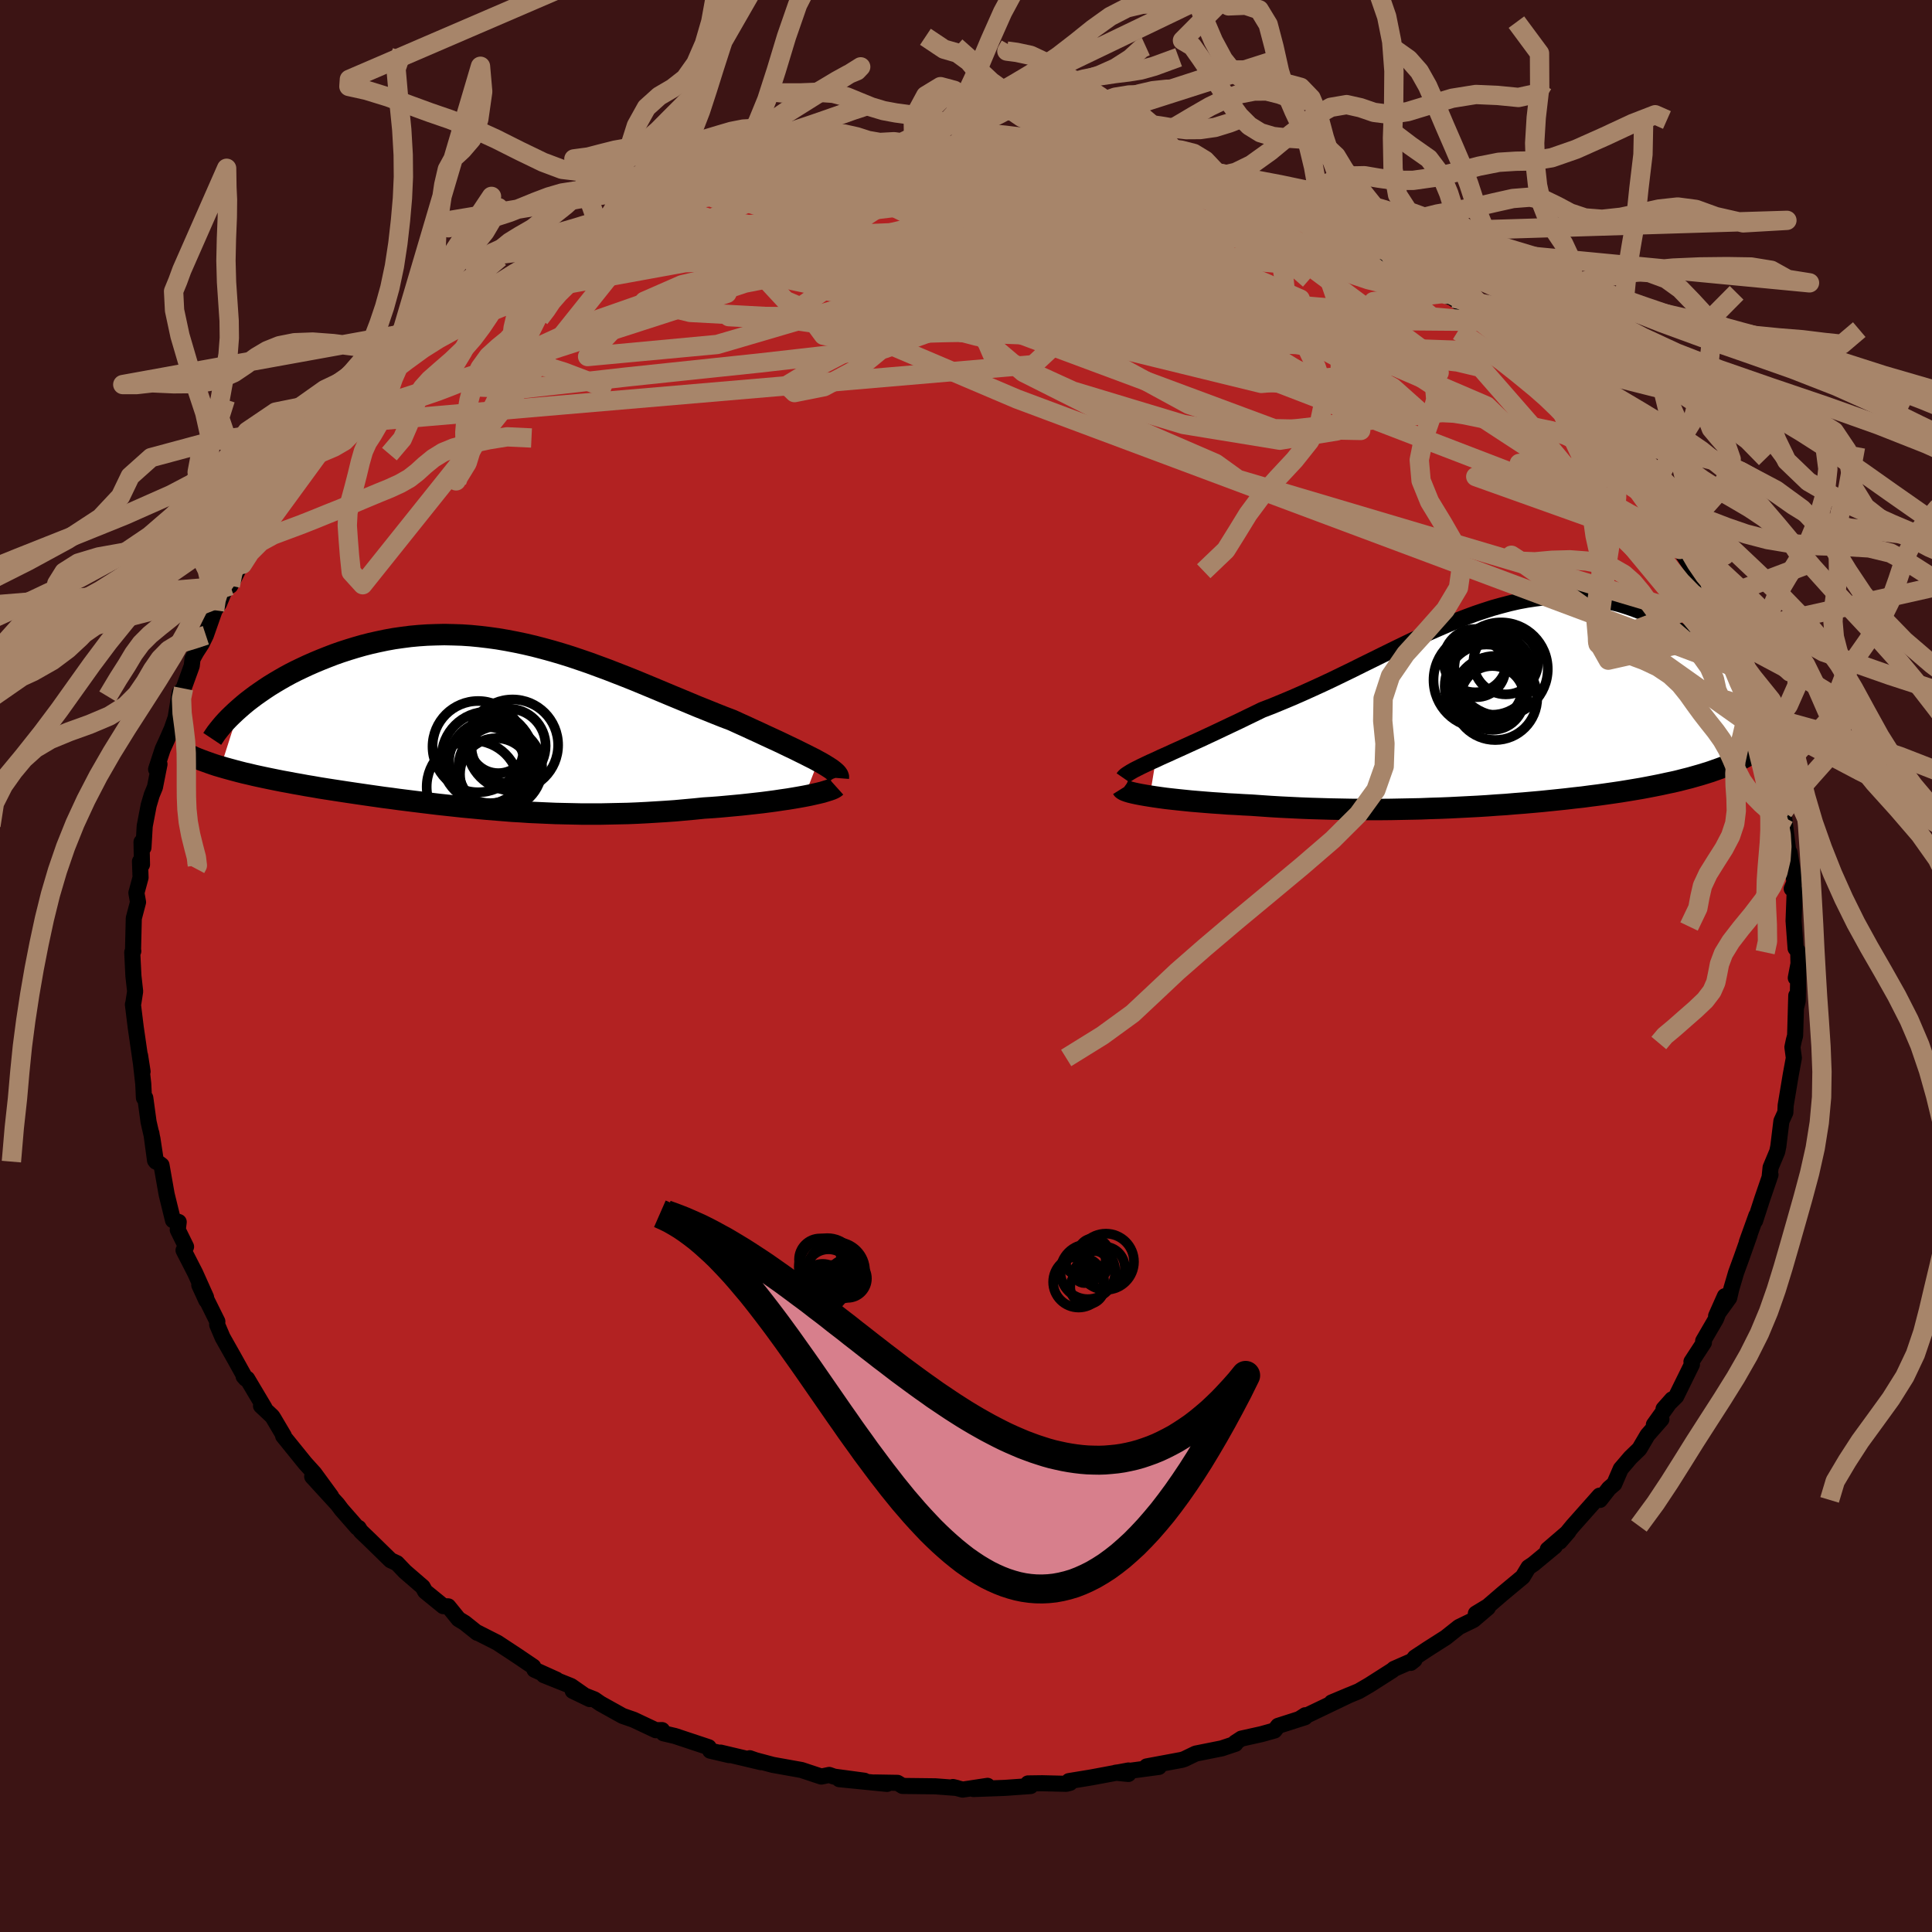 
  <svg viewBox="-100 -100 200 200" xmlns="http://www.w3.org/2000/svg" width="500" height="500" id="face-svg">
    <defs>
      <clipPath id="leftEyeClipPath">
        <polyline points="33.7,3.81 33.28,3.58 32.82,3.35 32.33,3.1 31.82,2.85 31.28,2.58 30.71,2.31 30.13,2.03 29.52,1.74 28.89,1.45 28.24,1.15 27.58,0.84 26.9,0.53 26.21,0.21 25.5,-0.11 24.78,-0.44 23.91,-0.77 23.03,-1.12 22.14,-1.48 21.24,-1.84 20.33,-2.22 19.42,-2.6 18.5,-2.98 17.57,-3.37 16.64,-3.76 15.7,-4.15 14.76,-4.54 13.81,-4.92 12.86,-5.29 11.91,-5.66 10.96,-6.01 10.01,-6.36 9.05,-6.69 8.1,-7.01 7.14,-7.31 6.19,-7.59 5.24,-7.85 4.28,-8.1 3.34,-8.32 2.39,-8.52 1.45,-8.7 0.51,-8.86 -0.43,-8.99 -1.36,-9.1 -2.28,-9.19 -3.19,-9.25 -4.1,-9.28 -5.01,-9.3 -5.9,-9.28 -6.78,-9.25 -7.66,-9.19 -8.52,-9.11 -9.37,-9 -10.21,-8.88 -11.04,-8.73 -11.85,-8.56 -12.65,-8.38 -13.43,-8.18 -14.2,-7.96 -14.95,-7.73 -15.69,-7.49 -16.4,-7.24 -17.1,-6.97 -17.78,-6.7 -18.45,-6.42 -19.09,-6.14 -19.71,-5.85 -20.32,-5.56 -20.91,-5.26 -21.48,-4.95 -22.04,-4.63 -22.58,-4.31 -23.1,-3.99 -23.6,-3.66 -24.08,-3.33 -24.55,-3 -24.99,-2.67 -25.42,-2.34 -25.83,-2 -26.21,-1.67 -28.14,4.38 -27.69,4.51 -27.22,4.64 -26.74,4.77 -26.25,4.9 -25.74,5.03 -25.21,5.15 -24.67,5.28 -24.12,5.4 -23.56,5.52 -22.98,5.64 -22.39,5.76 -21.79,5.88 -21.18,5.99 -20.55,6.11 -19.92,6.22 -19.27,6.34 -18.6,6.45 -17.92,6.57 -17.23,6.68 -16.52,6.79 -15.8,6.9 -15.08,7.01 -14.34,7.12 -13.59,7.23 -12.83,7.34 -12.06,7.45 -11.29,7.56 -10.5,7.66 -9.71,7.77 -8.91,7.87 -8.11,7.97 -7.3,8.07 -6.48,8.17 -5.65,8.27 -4.82,8.36 -3.99,8.45 -3.15,8.54 -2.3,8.62 -1.45,8.7 -0.59,8.78 0.28,8.85 1.15,8.92 2.02,8.99 2.91,9.04 3.79,9.1 4.69,9.14 5.59,9.18 6.5,9.22 7.41,9.24 8.33,9.26 9.26,9.28 10.2,9.28 11.14,9.28 12.09,9.26 13.04,9.24 14,9.22 14.97,9.18 15.95,9.13 16.93,9.07 17.91,9.01 18.9,8.94 19.89,8.85 20.88,8.76 21.87,8.66 22.66,8.61 23.44,8.55 24.21,8.48 24.97,8.41 25.72,8.34 26.46,8.26 27.18,8.18 27.89,8.1 28.59,8.01 29.26,7.92 29.92,7.82 30.55,7.73 31.16,7.63 31.74,7.53 32.29,7.43" />
      </clipPath>
      <clipPath id="rightEyeClipPath">
        <polyline points="-35.53,5.63 -34.96,5.36 -34.35,5.09 -33.72,4.8 -33.05,4.5 -32.37,4.19 -31.65,3.86 -30.92,3.53 -30.17,3.18 -29.4,2.82 -28.62,2.45 -27.82,2.07 -27.01,1.69 -26.19,1.29 -25.36,0.89 -24.52,0.48 -23.48,0.08 -22.44,-0.35 -21.39,-0.79 -20.34,-1.25 -19.3,-1.72 -18.25,-2.2 -17.21,-2.69 -16.18,-3.19 -15.15,-3.69 -14.13,-4.2 -13.11,-4.7 -12.1,-5.2 -11.1,-5.69 -10.1,-6.18 -9.12,-6.65 -8.14,-7.11 -7.17,-7.56 -6.21,-7.98 -5.26,-8.39 -4.32,-8.78 -3.39,-9.14 -2.47,-9.48 -1.55,-9.79 -0.65,-10.08 0.25,-10.33 1.13,-10.56 2.01,-10.76 2.87,-10.92 3.73,-11.05 4.58,-11.16 5.41,-11.22 6.24,-11.26 7.06,-11.27 7.86,-11.24 8.66,-11.18 9.44,-11.1 10.22,-10.98 10.98,-10.84 11.73,-10.66 12.47,-10.47 13.2,-10.24 13.91,-10 14.61,-9.73 15.3,-9.45 15.98,-9.14 16.64,-8.83 17.29,-8.49 17.92,-8.15 18.54,-7.8 19.15,-7.44 19.74,-7.08 20.32,-6.7 20.88,-6.31 21.44,-5.92 21.98,-5.52 22.51,-5.11 23.03,-4.69 23.54,-4.27 24.03,-3.85 24.51,-3.42 24.98,-2.99 25.43,-2.56 25.87,-2.13 26.29,-1.7 25.7,5.24 25.34,5.44 24.96,5.64 24.57,5.83 24.16,6.01 23.74,6.19 23.3,6.37 22.84,6.54 22.36,6.71 21.88,6.88 21.37,7.04 20.85,7.2 20.32,7.35 19.76,7.51 19.2,7.65 18.62,7.8 18.02,7.94 17.4,8.07 16.76,8.21 16.11,8.34 15.44,8.47 14.75,8.6 14.04,8.72 13.32,8.84 12.58,8.96 11.83,9.07 11.06,9.18 10.27,9.29 9.47,9.39 8.65,9.5 7.82,9.59 6.97,9.69 6.12,9.78 5.24,9.87 4.36,9.96 3.46,10.04 2.55,10.12 1.63,10.19 0.7,10.27 -0.25,10.33 -1.2,10.4 -2.17,10.46 -3.14,10.51 -4.12,10.56 -5.11,10.61 -6.11,10.65 -7.12,10.68 -8.13,10.72 -9.15,10.74 -10.17,10.76 -11.2,10.78 -12.23,10.79 -13.27,10.79 -14.31,10.79 -15.35,10.78 -16.39,10.76 -17.44,10.74 -18.48,10.71 -19.52,10.68 -20.55,10.64 -21.58,10.59 -22.61,10.54 -23.63,10.48 -24.64,10.41 -25.64,10.34 -26.46,10.3 -27.28,10.25 -28.08,10.21 -28.87,10.15 -29.64,10.1 -30.4,10.04 -31.13,9.98 -31.85,9.92 -32.54,9.85 -33.22,9.78 -33.86,9.71 -34.48,9.64 -35.07,9.56 -35.63,9.48 -36.15,9.4" />
      </clipPath>
      <filter id="fuzzy">
        <feTurbulence id="turbulence" baseFrequency="0.05" numOctaves="3" type="noise" result="noise" />
        <feDisplacementMap in="SourceGraphic" in2="noise" scale="2" />
      </filter>
      <linearGradient id="rainbowGradient" x1="0%" y1="0%" x2="100%" y2="0%">
        <stop offset="0%" style="stop-color: rgb(165, 42, 42); stop-opacity: 1" />
        <stop offset="50%" style="stop-color: rgb(0, 0, 0); stop-opacity: 1" />
        <stop offset="100%" style="stop-color: rgb(255, 127, 80); stop-opacity: 1" />
      </linearGradient>
    </defs>
    <rect x="-100" y="-100" width="100%" height="100%" fill="rgb(60, 20, 20)" />
    <polyline id="faceContour" points="85.9,1.23 86.18,-0.24 86.1,3.61 85.91,4.37 85.95,3.06 85.83,7.21 85.7,7.69 85.55,8.4 85.7,9.52 85.38,11.25 84.85,14.44 84.82,15.16 84.41,16.06 84.09,18.67 83.98,19.21 83.29,20.86 83.2,21.75 83.28,21.61 82.43,24.09 81.69,26.37 81.82,25.83 80.83,28.58 81.13,27.8 80.3,30.15 79.72,31.74 79.22,33.44 79.01,34.35 77.65,36.23 78.56,34.18 77.64,36.53 76.31,38.82 76.39,38.98 75.1,40.96 75.15,41.24 73.52,44.55 72.21,45.85 73.09,44.86 71.21,47.48 71.99,46.92 70.55,48.56 69.71,49.99 68.79,50.88 67.78,52.06 67.11,53.61 66.56,54.08 65.63,55.27 65.59,54.83 62.81,57.96 61.47,59.59 62.36,58.56 60.22,60.4 60.96,60.07 58.75,61.9 58.23,62.25 57.63,63.24 55.55,64.97 54.03,66.28 52.78,67.04 54.02,66.43 52.53,67.7 51.03,68.43 49.67,69.51 47.82,70.69 46.47,71.58 46.04,72.14 46.43,71.83 44.31,72.76 44.14,72.91 41.74,74.44 40.66,75.07 37.85,76.24 39.71,75.46 34.53,77.94 35.12,77.56 35.09,77.77 32.31,78.66 31.94,79.14 30.58,79.52 28.51,79.98 27.88,80.39 27.89,80.52 26.48,80.99 23.78,81.53 22.62,82.09 22.35,82.18 18.7,82.86 19.97,82.91 15.49,83.51 16.81,83.64 16.82,83.28 12.96,84 10.65,84.38 10.77,84.56 10.38,84.66 7.89,84.6 6.42,84.62 6.69,84.89 4.04,85.08 0.77,85.2 2.23,84.87 -0.35,85.26 -1.35,84.99 -0.94,85.09 -3.16,84.92 -6.57,84.88 -7.09,84.56 -9.48,84.52 -8.18,84.67 -13.12,84.18 -10.52,84.34 -13.64,83.92 -14.16,83.74 -14.98,83.91 -17.03,83.23 -19.99,82.7 -22.05,82.15 -22.39,82.01 -21.22,82.42 -25.4,81.43 -24.52,81.69 -26.48,81.23 -26.64,80.87 -30.13,79.71 -31.32,79.43 -31.46,79.1 -32.11,79.11 -34.4,78.03 -35.55,77.63 -37.85,76.35 -38.47,75.92 -40.71,75.04 -38.95,75.89 -40.88,74.54 -43.7,73.41 -42.39,73.88 -44.67,72.85 -44.8,72.53 -46.41,71.44 -48.52,70.05 -50.61,68.99 -50.6,69.03 -51.89,68 -52.53,67.61 -53.6,66.29 -54.11,66.27 -55.99,64.74 -56.24,64.28 -58.08,62.69 -58.91,61.82 -59.56,61.52 -61.73,59.4 -62.67,58.5 -62.87,58.17 -63.01,58.14 -64.64,56.28 -65.07,55.71 -67.68,52.86 -65.72,54.9 -67.46,52.52 -68.41,51.47 -70.69,48.65 -70.62,48.63 -71.69,46.82 -71.82,46.62 -72.98,45.53 -72.62,45.74 -74.41,42.73 -74.78,42.48 -74.57,42.72 -75.78,40.54 -76.96,38.45 -77.52,37.13 -77.5,36.8 -79.37,33.03 -78.64,34.62 -78.67,34.29 -79.79,31.79 -81,29.43 -80.74,29.06 -81.6,27.31 -81.5,26.5 -82.09,26.32 -82.75,23.63 -83.28,20.62 -83.95,20.13 -84.33,17.31 -83.86,20.25 -84.22,17.88 -84.62,16.14 -84.96,13.65 -85.1,13.65 -85.17,12.2 -85.5,9.26 -85.24,10.93 -85.39,10.21 -85.95,6.34 -86.24,3.99 -86.19,3.79 -86.01,2.63 -86.19,1.02 -86.31,-1.41 -86.2,-1.54 -86.23,-1.61 -86.15,-4.94 -85.71,-6.61 -85.88,-7.57 -85.45,-9.16 -85.51,-10.82 -85.3,-10.5 -85.35,-12.83 -85.15,-12.26 -85.02,-14.48 -84.61,-16.63 -84.29,-17.71 -83.96,-18.51 -83.49,-20.89 -83.84,-20.37 -83.16,-22.45 -82.77,-23.3 -82.22,-24.55 -81.82,-25.7 -81.4,-28.28 -81,-28.73 -80.15,-31.07 -80.07,-31.79 -79.69,-32.48 -79.11,-33.38 -78.69,-34.24 -77.78,-36.83 -77.32,-37.52 -76.59,-39.27 -76.16,-39.37 -75.28,-41.14 -74.91,-41.58 -74.54,-42.55 -73.03,-45.33 -72.32,-45.71 -73.05,-45.09 -70.67,-48.73 -70.42,-48.85 -69.2,-50.79 -69.87,-49.74 -68.36,-52.29 -67.26,-53 -65.67,-54.87 -64.88,-56.1 -64.75,-55.74 -64.14,-56.92 -64.09,-56.9 -61.77,-59.31 -61.93,-58.93 -59.55,-61.54 -58.53,-62.55 -59.67,-61.33 -58.1,-62.68 -55.88,-64.54 -54.42,-66.14 -53.41,-66.62 -52.4,-67.41 -50.06,-69.46 -48.83,-70.23 -50.39,-68.93 -47.53,-70.9 -46.91,-71.25 -45.87,-72.03 -44.84,-72.74 -45.17,-72.21 -42.9,-73.72 -40.58,-74.76 -40.41,-74.9 -37.89,-76.15 -37.29,-76.41 -37.2,-76.58 -35.67,-77.44 -35.72,-77.42 -32.38,-78.9 -33.17,-78.68 -31.59,-79.22 -27.78,-80.6 -26.13,-81.23 -28.2,-80.19 -23.87,-81.59 -23.45,-81.93 -21.92,-82.25 -21.47,-82.51 -20.9,-82.47 -19.22,-82.8 -17.28,-83.42 -16.37,-83.62 -13.27,-84.2 -11.36,-84.35 -11.63,-84.23 -9.73,-84.39 -9.89,-84.5 -7.7,-84.75 -5.42,-85.05 -6.7,-84.77 -3.71,-85.04 -1.38,-84.83 -0.93,-85.12 1.25,-85.22 0.47,-84.91 4.06,-84.84 2.95,-84.85 3.51,-84.83 7.64,-84.84 7.72,-84.7 8.3,-84.83 10.38,-84.2 13.16,-83.99 13.16,-84.02 16.05,-83.64 16.12,-83.55 16.29,-83.35 19.41,-82.95 20.72,-82.27 20.43,-82.65 22.36,-82.26 25.26,-81.44 24.72,-81.32 26.68,-80.85 28.04,-80.26 26.95,-80.78 30.95,-79.4 31.68,-78.86 31.68,-79.03 34.21,-78.03 35,-77.66 35.49,-77.29 38.12,-76.23 39.06,-75.77 38.58,-75.77 40.32,-75.22 44.04,-73.02 42.9,-73.58 46.58,-71.52 47.49,-71 46.52,-71.11 49.14,-69.59 50.45,-69.13 49.66,-69.67 52.42,-67.66 53.53,-66.73 53.43,-66.59 54.42,-65.68 56.99,-63.52 57.7,-62.98 56.88,-64.22 57.56,-63.29 59.35,-61.37 59.7,-61.25 61.8,-59.33 63.27,-57.47 64.36,-56.23 63.54,-57.15 66.05,-54.42 66.72,-54.04 67.81,-52.55 68.32,-51.44 69.24,-50.68 70.55,-48.52 69.75,-49.69 70.4,-48.89 73.03,-45.36 73.49,-44.53 72.32,-46.16 73.59,-44.56 73.89,-43.12 76.6,-39.03 75.25,-40.87 77.41,-36.86 77.4,-36.94 77.54,-37.12 78.02,-35.57 78.58,-34.08 79.37,-32.32 80.19,-30.7 80.83,-28.29 81.07,-28.81 81.05,-28.88 81.68,-26.18 82.84,-23.82 82.74,-23.47 82.43,-24.09 83.07,-21.72 83.61,-19.94 83.46,-19.85 84.57,-16.97 84.61,-15.98 84.77,-13.54 84.69,-15.38 85.24,-10.9 85.25,-11.75 85.77,-8.69 85.48,-8 85.79,-7.8 85.67,-4.68 85.88,-1.83 86.15,-1.48 86.18,-0.19 85.9,1.23 86.18,-0.24" fill="rgb(178, 34, 34)" stroke="black" stroke-width="1.667" stroke-linejoin="round" filter="url(#fuzzy)" />
    <g transform="translate(55.18 -26.99)">
      <polyline id="rightCountour" points="-35.53,5.63 -34.96,5.36 -34.35,5.09 -33.72,4.8 -33.05,4.5 -32.37,4.19 -31.65,3.86 -30.92,3.53 -30.17,3.18 -29.4,2.82 -28.62,2.45 -27.82,2.07 -27.01,1.69 -26.19,1.29 -25.36,0.89 -24.52,0.48 -23.48,0.08 -22.44,-0.35 -21.39,-0.79 -20.34,-1.25 -19.3,-1.72 -18.25,-2.2 -17.21,-2.69 -16.18,-3.19 -15.15,-3.69 -14.13,-4.2 -13.11,-4.7 -12.1,-5.2 -11.1,-5.69 -10.1,-6.18 -9.12,-6.65 -8.14,-7.11 -7.17,-7.56 -6.21,-7.98 -5.26,-8.39 -4.32,-8.78 -3.39,-9.14 -2.47,-9.48 -1.55,-9.79 -0.65,-10.08 0.25,-10.33 1.13,-10.56 2.01,-10.76 2.87,-10.92 3.73,-11.05 4.58,-11.16 5.41,-11.22 6.24,-11.26 7.06,-11.27 7.86,-11.24 8.66,-11.18 9.44,-11.1 10.22,-10.98 10.98,-10.84 11.73,-10.66 12.47,-10.47 13.2,-10.24 13.91,-10 14.61,-9.73 15.3,-9.45 15.98,-9.14 16.64,-8.83 17.29,-8.49 17.92,-8.15 18.54,-7.8 19.15,-7.44 19.74,-7.08 20.32,-6.7 20.88,-6.31 21.44,-5.92 21.98,-5.52 22.51,-5.11 23.03,-4.69 23.54,-4.27 24.03,-3.85 24.51,-3.42 24.98,-2.99 25.43,-2.56 25.87,-2.13 26.29,-1.7 25.7,5.24 25.34,5.44 24.96,5.64 24.57,5.83 24.16,6.01 23.74,6.19 23.3,6.37 22.84,6.54 22.36,6.71 21.88,6.88 21.37,7.04 20.85,7.2 20.32,7.35 19.76,7.51 19.2,7.65 18.62,7.8 18.02,7.94 17.4,8.07 16.76,8.21 16.11,8.34 15.44,8.47 14.75,8.6 14.04,8.72 13.32,8.84 12.58,8.96 11.83,9.07 11.06,9.18 10.27,9.29 9.47,9.39 8.65,9.5 7.82,9.59 6.97,9.69 6.12,9.78 5.24,9.87 4.36,9.96 3.46,10.04 2.55,10.12 1.63,10.19 0.7,10.27 -0.25,10.33 -1.2,10.4 -2.17,10.46 -3.14,10.51 -4.12,10.56 -5.11,10.61 -6.11,10.65 -7.12,10.68 -8.13,10.72 -9.15,10.74 -10.17,10.76 -11.2,10.78 -12.23,10.79 -13.27,10.79 -14.31,10.79 -15.35,10.78 -16.39,10.76 -17.44,10.74 -18.48,10.71 -19.52,10.68 -20.55,10.64 -21.58,10.59 -22.61,10.54 -23.63,10.48 -24.64,10.41 -25.64,10.34 -26.46,10.3 -27.28,10.25 -28.08,10.21 -28.87,10.15 -29.64,10.1 -30.4,10.04 -31.13,9.98 -31.85,9.92 -32.54,9.85 -33.22,9.78 -33.86,9.71 -34.48,9.64 -35.07,9.56 -35.63,9.48 -36.15,9.4" fill="white" stroke="white" stroke-width="0" stroke-linejoin="round" filter="url(#fuzzy)" />
    </g>
    <g transform="translate(-49 -25.01)">
      <polyline id="leftCountour" points="33.7,3.81 33.28,3.58 32.82,3.35 32.33,3.1 31.82,2.85 31.28,2.58 30.71,2.31 30.13,2.03 29.52,1.74 28.89,1.45 28.24,1.15 27.58,0.84 26.9,0.53 26.21,0.21 25.5,-0.11 24.78,-0.44 23.91,-0.77 23.03,-1.12 22.14,-1.48 21.24,-1.84 20.33,-2.22 19.42,-2.6 18.5,-2.98 17.57,-3.37 16.64,-3.76 15.7,-4.15 14.76,-4.54 13.81,-4.92 12.86,-5.29 11.91,-5.66 10.96,-6.01 10.01,-6.36 9.05,-6.69 8.1,-7.01 7.14,-7.31 6.19,-7.59 5.24,-7.85 4.28,-8.1 3.34,-8.32 2.39,-8.52 1.45,-8.7 0.51,-8.86 -0.43,-8.99 -1.36,-9.1 -2.28,-9.19 -3.19,-9.25 -4.1,-9.28 -5.01,-9.3 -5.9,-9.28 -6.78,-9.25 -7.66,-9.19 -8.52,-9.11 -9.37,-9 -10.21,-8.88 -11.04,-8.73 -11.85,-8.56 -12.65,-8.38 -13.43,-8.18 -14.2,-7.96 -14.95,-7.73 -15.69,-7.49 -16.4,-7.24 -17.1,-6.97 -17.78,-6.7 -18.45,-6.42 -19.09,-6.14 -19.71,-5.85 -20.32,-5.56 -20.91,-5.26 -21.48,-4.95 -22.04,-4.63 -22.58,-4.31 -23.1,-3.99 -23.6,-3.66 -24.08,-3.33 -24.55,-3 -24.99,-2.67 -25.42,-2.34 -25.83,-2 -26.21,-1.67 -28.14,4.38 -27.69,4.51 -27.22,4.64 -26.74,4.77 -26.25,4.9 -25.74,5.03 -25.21,5.15 -24.67,5.28 -24.12,5.4 -23.56,5.52 -22.98,5.64 -22.39,5.76 -21.79,5.88 -21.18,5.99 -20.55,6.11 -19.92,6.22 -19.27,6.34 -18.6,6.45 -17.92,6.57 -17.23,6.68 -16.52,6.79 -15.8,6.9 -15.08,7.01 -14.34,7.12 -13.59,7.23 -12.83,7.34 -12.06,7.45 -11.29,7.56 -10.5,7.66 -9.71,7.77 -8.91,7.87 -8.11,7.97 -7.3,8.07 -6.48,8.17 -5.65,8.27 -4.82,8.36 -3.99,8.45 -3.15,8.54 -2.3,8.62 -1.45,8.7 -0.59,8.78 0.28,8.85 1.15,8.92 2.02,8.99 2.91,9.04 3.79,9.1 4.69,9.14 5.59,9.18 6.5,9.22 7.41,9.24 8.33,9.26 9.26,9.28 10.2,9.28 11.14,9.28 12.09,9.26 13.04,9.24 14,9.22 14.97,9.18 15.95,9.13 16.93,9.07 17.91,9.01 18.9,8.94 19.89,8.85 20.88,8.76 21.87,8.66 22.66,8.61 23.44,8.55 24.21,8.48 24.97,8.41 25.72,8.34 26.46,8.26 27.18,8.18 27.89,8.1 28.59,8.01 29.26,7.92 29.92,7.82 30.55,7.73 31.16,7.63 31.74,7.53 32.29,7.43" fill="white" stroke="white" stroke-width="0" stroke-linejoin="round" filter="url(#fuzzy)" />
    </g>
    <g transform="translate(55.18 -26.99)">
      <polyline id="rightUpper" points="-38.9,7.52 -38.81,7.39 -38.65,7.24 -38.43,7.09 -38.16,6.92 -37.83,6.73 -37.46,6.54 -37.04,6.33 -36.58,6.11 -36.07,5.87 -35.53,5.63 -34.96,5.36 -34.35,5.09 -33.72,4.8 -33.05,4.5 -32.37,4.19 -31.65,3.86 -30.92,3.53 -30.17,3.18 -29.4,2.82 -28.62,2.45 -27.82,2.07 -27.01,1.69 -26.19,1.29 -25.36,0.89 -24.52,0.48 -23.48,0.08 -22.44,-0.35 -21.39,-0.79 -20.34,-1.25 -19.3,-1.72 -18.25,-2.2 -17.21,-2.69 -16.18,-3.19 -15.15,-3.69 -14.13,-4.2 -13.11,-4.7 -12.1,-5.2 -11.1,-5.69 -10.1,-6.18 -9.12,-6.65 -8.14,-7.11 -7.17,-7.56 -6.21,-7.98 -5.26,-8.39 -4.32,-8.78 -3.39,-9.14 -2.47,-9.48 -1.55,-9.79 -0.65,-10.08 0.25,-10.33 1.13,-10.56 2.01,-10.76 2.87,-10.92 3.73,-11.05 4.58,-11.16 5.41,-11.22 6.24,-11.26 7.06,-11.27 7.86,-11.24 8.66,-11.18 9.44,-11.1 10.22,-10.98 10.98,-10.84 11.73,-10.66 12.47,-10.47 13.2,-10.24 13.91,-10 14.61,-9.73 15.3,-9.45 15.98,-9.14 16.64,-8.83 17.29,-8.49 17.92,-8.15 18.54,-7.8 19.15,-7.44 19.74,-7.08 20.32,-6.7 20.88,-6.31 21.44,-5.92 21.98,-5.52 22.51,-5.11 23.03,-4.69 23.54,-4.27 24.03,-3.85 24.51,-3.42 24.98,-2.99 25.43,-2.56 25.87,-2.13 26.29,-1.7 26.71,-1.28 27.1,-0.85 27.49,-0.43 27.86,-0.01 28.22,0.4 28.56,0.81 28.89,1.22 29.2,1.62 29.51,2.02 29.8,2.41" fill="none" stroke="black" stroke-width="1.667" stroke-linejoin="round" filter="url(#fuzzy)" />
      <polyline id="rightLower" points="-39.01,8.6 -38.96,8.68 -38.85,8.76 -38.68,8.84 -38.46,8.92 -38.19,9 -37.87,9.08 -37.5,9.16 -37.09,9.24 -36.64,9.32 -36.15,9.4 -35.63,9.48 -35.07,9.56 -34.48,9.64 -33.86,9.71 -33.22,9.78 -32.54,9.85 -31.85,9.92 -31.13,9.98 -30.4,10.04 -29.64,10.1 -28.87,10.15 -28.08,10.21 -27.28,10.25 -26.46,10.3 -25.64,10.34 -24.64,10.41 -23.63,10.48 -22.61,10.54 -21.58,10.59 -20.55,10.64 -19.52,10.68 -18.48,10.71 -17.44,10.74 -16.39,10.76 -15.35,10.78 -14.31,10.79 -13.27,10.79 -12.23,10.79 -11.2,10.78 -10.17,10.76 -9.15,10.74 -8.13,10.72 -7.12,10.68 -6.11,10.65 -5.11,10.61 -4.12,10.56 -3.14,10.51 -2.17,10.46 -1.2,10.4 -0.25,10.33 0.7,10.27 1.63,10.19 2.55,10.12 3.46,10.04 4.36,9.96 5.24,9.87 6.12,9.78 6.97,9.69 7.82,9.59 8.65,9.5 9.47,9.39 10.27,9.29 11.06,9.18 11.83,9.07 12.58,8.96 13.32,8.84 14.04,8.72 14.75,8.6 15.44,8.47 16.11,8.34 16.76,8.21 17.4,8.07 18.02,7.94 18.62,7.8 19.2,7.65 19.76,7.51 20.32,7.35 20.85,7.2 21.37,7.04 21.88,6.88 22.36,6.71 22.84,6.54 23.3,6.37 23.74,6.19 24.16,6.01 24.57,5.83 24.96,5.64 25.34,5.44 25.7,5.24 26.04,5.04 26.37,4.83 26.68,4.62 26.98,4.41 27.26,4.19 27.52,3.97 27.77,3.74 28.01,3.51 28.23,3.28 28.43,3.04" fill="none" stroke="black" stroke-width="2.222" stroke-linejoin="round" filter="url(#fuzzy)" />
      <circle r="3.226" cx="-0.844" cy="-1.749" stroke="black" fill="none" stroke-width="1.0" filter="url(#fuzzy)" clip-path="url(#rightEyeClipPath)" /><circle r="4.236" cx="-0.724" cy="-3.254" stroke="black" fill="none" stroke-width="1.0" filter="url(#fuzzy)" clip-path="url(#rightEyeClipPath)" /><circle r="3" cx="-2.334" cy="-3.839" stroke="black" fill="none" stroke-width="1.0" filter="url(#fuzzy)" clip-path="url(#rightEyeClipPath)" /><circle r="4.928" cx="-1.854" cy="-2.609" stroke="black" fill="none" stroke-width="1.0" filter="url(#fuzzy)" clip-path="url(#rightEyeClipPath)" /><circle r="4.352" cx="-0.394" cy="-0.754" stroke="black" fill="none" stroke-width="1.0" filter="url(#fuzzy)" clip-path="url(#rightEyeClipPath)" /><circle r="4.838" cx="0.206" cy="-3.739" stroke="black" fill="none" stroke-width="1.0" filter="url(#fuzzy)" clip-path="url(#rightEyeClipPath)" /><circle r="3.278" cx="-2.469" cy="-4.619" stroke="black" fill="none" stroke-width="1.0" filter="url(#fuzzy)" clip-path="url(#rightEyeClipPath)" /><circle r="4.334" cx="-1.289" cy="-1.959" stroke="black" fill="none" stroke-width="1.0" filter="url(#fuzzy)" clip-path="url(#rightEyeClipPath)" /><circle r="3.306" cx="-0.689" cy="-0.759" stroke="black" fill="none" stroke-width="1.0" filter="url(#fuzzy)" clip-path="url(#rightEyeClipPath)" /><circle r="3.346" cx="0.696" cy="-4.474" stroke="black" fill="none" stroke-width="1.0" filter="url(#fuzzy)" clip-path="url(#rightEyeClipPath)" />
      </g>
    <g transform="translate(-49 -25.01)">
      <polyline id="leftUpper" points="35.78,5.56 35.79,5.43 35.74,5.29 35.64,5.14 35.49,4.98 35.29,4.81 35.06,4.63 34.77,4.44 34.45,4.24 34.1,4.03 33.7,3.81 33.28,3.58 32.82,3.35 32.33,3.1 31.82,2.85 31.28,2.58 30.71,2.31 30.13,2.03 29.52,1.74 28.89,1.45 28.24,1.15 27.58,0.84 26.9,0.53 26.21,0.21 25.5,-0.11 24.78,-0.44 23.91,-0.77 23.03,-1.12 22.14,-1.48 21.24,-1.84 20.33,-2.22 19.42,-2.6 18.5,-2.98 17.57,-3.37 16.64,-3.76 15.7,-4.15 14.76,-4.54 13.81,-4.92 12.86,-5.29 11.91,-5.66 10.96,-6.01 10.01,-6.36 9.05,-6.69 8.1,-7.01 7.14,-7.31 6.19,-7.59 5.24,-7.85 4.28,-8.1 3.34,-8.32 2.39,-8.52 1.45,-8.7 0.51,-8.86 -0.43,-8.99 -1.36,-9.1 -2.28,-9.19 -3.19,-9.25 -4.1,-9.28 -5.01,-9.3 -5.9,-9.28 -6.78,-9.25 -7.66,-9.19 -8.52,-9.11 -9.37,-9 -10.21,-8.88 -11.04,-8.73 -11.85,-8.56 -12.65,-8.38 -13.43,-8.18 -14.2,-7.96 -14.95,-7.73 -15.69,-7.49 -16.4,-7.24 -17.1,-6.97 -17.78,-6.7 -18.45,-6.42 -19.09,-6.14 -19.71,-5.85 -20.32,-5.56 -20.91,-5.26 -21.48,-4.95 -22.04,-4.63 -22.58,-4.31 -23.1,-3.99 -23.6,-3.66 -24.08,-3.33 -24.55,-3 -24.99,-2.67 -25.42,-2.34 -25.83,-2 -26.21,-1.67 -26.58,-1.34 -26.93,-1.01 -27.26,-0.69 -27.57,-0.37 -27.86,-0.05 -28.13,0.27 -28.38,0.58 -28.62,0.89 -28.83,1.2 -29.03,1.5" fill="none" stroke="black" stroke-width="2.222" stroke-linejoin="round" filter="url(#fuzzy)" />
      <polyline id="leftLower" points="35.55,6.44 35.45,6.53 35.3,6.62 35.08,6.72 34.82,6.81 34.5,6.91 34.14,7.02 33.73,7.12 33.29,7.22 32.8,7.33 32.29,7.43 31.74,7.53 31.16,7.63 30.55,7.73 29.92,7.82 29.26,7.92 28.59,8.01 27.89,8.1 27.18,8.18 26.46,8.26 25.72,8.34 24.97,8.41 24.21,8.48 23.44,8.55 22.66,8.61 21.87,8.66 20.88,8.76 19.89,8.85 18.9,8.94 17.91,9.01 16.93,9.07 15.95,9.13 14.97,9.18 14,9.22 13.04,9.24 12.09,9.26 11.14,9.28 10.2,9.28 9.26,9.28 8.33,9.26 7.41,9.24 6.5,9.22 5.59,9.18 4.69,9.14 3.79,9.1 2.91,9.04 2.02,8.99 1.15,8.92 0.28,8.85 -0.59,8.78 -1.45,8.7 -2.3,8.62 -3.15,8.54 -3.99,8.45 -4.82,8.36 -5.65,8.27 -6.48,8.17 -7.3,8.07 -8.11,7.97 -8.91,7.87 -9.71,7.77 -10.5,7.66 -11.29,7.56 -12.06,7.45 -12.83,7.34 -13.59,7.23 -14.34,7.12 -15.08,7.01 -15.8,6.9 -16.52,6.79 -17.23,6.68 -17.92,6.57 -18.6,6.45 -19.27,6.34 -19.92,6.22 -20.55,6.11 -21.18,5.99 -21.79,5.88 -22.39,5.76 -22.98,5.64 -23.56,5.52 -24.12,5.4 -24.67,5.28 -25.21,5.15 -25.74,5.03 -26.25,4.9 -26.74,4.77 -27.22,4.64 -27.69,4.51 -28.14,4.38 -28.58,4.25 -29,4.11 -29.4,3.97 -29.79,3.83 -30.17,3.69 -30.53,3.55 -30.87,3.41 -31.2,3.26 -31.51,3.12 -31.81,2.97" fill="none" stroke="black" stroke-width="2.222" stroke-linejoin="round" filter="url(#fuzzy)" />
      <circle r="4.008" cx="-0.676" cy="4.262" stroke="black" fill="none" stroke-width="1.0" filter="url(#fuzzy)" clip-path="url(#leftEyeClipPath)" /><circle r="4.79" cx="-0.511" cy="3.467" stroke="black" fill="none" stroke-width="1.0" filter="url(#fuzzy)" clip-path="url(#leftEyeClipPath)" /><circle r="3.846" cx="1.639" cy="2.222" stroke="black" fill="none" stroke-width="1.0" filter="url(#fuzzy)" clip-path="url(#leftEyeClipPath)" /><circle r="4.258" cx="-0.261" cy="3.897" stroke="black" fill="none" stroke-width="1.0" filter="url(#fuzzy)" clip-path="url(#leftEyeClipPath)" /><circle r="3.734" cx="0.354" cy="5.162" stroke="black" fill="none" stroke-width="1.0" filter="url(#fuzzy)" clip-path="url(#leftEyeClipPath)" /><circle r="4.788" cx="-2.041" cy="6.467" stroke="black" fill="none" stroke-width="1.0" filter="url(#fuzzy)" clip-path="url(#leftEyeClipPath)" /><circle r="4.724" cx="-1.501" cy="2.302" stroke="black" fill="none" stroke-width="1.0" filter="url(#fuzzy)" clip-path="url(#leftEyeClipPath)" /><circle r="4.336" cx="0.784" cy="4.482" stroke="black" fill="none" stroke-width="1.0" filter="url(#fuzzy)" clip-path="url(#leftEyeClipPath)" /><circle r="3.004" cx="0.584" cy="2.042" stroke="black" fill="none" stroke-width="1.0" filter="url(#fuzzy)" clip-path="url(#leftEyeClipPath)" /><circle r="4.718" cx="2.059" cy="2.137" stroke="black" fill="none" stroke-width="1.0" filter="url(#fuzzy)" clip-path="url(#leftEyeClipPath)" />
    </g>
    <g id="hairs">
      <polyline points="-0.93,-85.12 18.08,-81.47 23.51,-80.04 28.39,-78 33.17,-75.79 36.37,-73.67 37.95,-71.1 38.87,-67.57 39.82,-63.14 40.24,-58.65 38.39,-55.39 32.49,-54.43 22.51,-56.06 11.05,-59.52 2.7,-63.34 1.51,-66.11 8.24,-67.1 18.99,-66.49 27.04,-65.1 27.92,-63.55 25.28,-61.93 27.49,-62.71 8.3,-84.83" fill="none" stroke="rgb(167, 133, 106)" stroke-width="2" stroke-linejoin="round" filter="url(#fuzzy)" /><polyline points="42.9,-73.58 7.79,-79.28 -8.62,-80.42 -16.41,-80.31 -21.99,-79.26 -26.12,-77.48 -27.25,-75.55 -23.99,-73.97 -16.32,-72.59 -5.85,-70.6 5.09,-67.23 14.77,-62.65 23.07,-58.13 31.78,-55.34 42.59,-56.58 35.49,-77.29" fill="none" stroke="rgb(167, 133, 106)" stroke-width="2" stroke-linejoin="round" filter="url(#fuzzy)" /><polyline points="78.02,-35.57 28.13,-50.38 25.84,-52.03 17.45,-55.66 5.94,-61.45 -0.32,-66.76 -0.46,-70.12 1.93,-71.69 3.37,-72.36 2.47,-72.88 -0.13,-73.43 -2.59,-73.83 -2.65,-73.62 1.46,-72.42 9.83,-70.51 18.97,-69.52 20.07,-71.67 1.51,-75.66 -45.17,-72.21" fill="none" stroke="rgb(167, 133, 106)" stroke-width="2" stroke-linejoin="round" filter="url(#fuzzy)" /><polyline points="35,-77.66 -13.07,-75.69 -27.82,-73.61 -24,-71.94 -13.11,-71.3 -3.66,-71.66 1.9,-72.44 4.93,-73.1 6.9,-73.65 8.07,-74.47 8.51,-75.59 9.42,-76.28 13.03,-75.34 21.1,-71.82 32.94,-66 44.17,-59.89 47.46,-56.96 36.09,-60.81 12.18,-72.63 7.72,-84.7" fill="none" stroke="rgb(167, 133, 106)" stroke-width="2" stroke-linejoin="round" filter="url(#fuzzy)" /><polyline points="-17.28,-83.42 -26.03,-79.47 -15.27,-79.07 0.5,-78 10.57,-76.09 12.08,-74.16 8.61,-72.65 4.83,-71.46 2.25,-70.21 -0.57,-68.66 -4.87,-66.89 -9.16,-65.44 -9.96,-65.02 -4.96,-66.08 4.64,-68.6 14.58,-72.38 19.95,-77.21 18.61,-81.83 16.29,-83.35" fill="none" stroke="rgb(167, 133, 106)" stroke-width="2" stroke-linejoin="round" filter="url(#fuzzy)" /><polyline points="-7.7,-84.75 -2.45,-81.4 9.89,-75.47 17.22,-68.7 23.91,-63.29 30.97,-60.45 35.47,-60.1 34.56,-61.49 27.45,-63.68 15.5,-65.8 1.74,-67.16 -9.83,-67.4 -15.7,-66.58 -14.75,-65.29 -9.66,-64.35 -6.04,-64.43 -8.93,-65.57 -18,-66.87 -24.55,-67.22 -10.36,-67.25 53.53,-66.73" fill="none" stroke="rgb(167, 133, 106)" stroke-width="2" stroke-linejoin="round" filter="url(#fuzzy)" /><polyline points="1.25,-85.22 -12.22,-76.42 -7.05,-67.33 1.19,-65.18 2.72,-66.86 0.01,-69.03 -2.52,-70.78 -3.03,-72.44 -1.83,-74.2 0.22,-75.78 2.57,-76.72 5.17,-76.69 8.18,-75.59 11.35,-73.53 13.3,-70.78 11.46,-67.88 3.67,-65.74 -8.78,-65.38 -18.38,-67.37 -13.06,-71.08 13.95,-74.31 46.58,-71.52" fill="none" stroke="rgb(167, 133, 106)" stroke-width="2" stroke-linejoin="round" filter="url(#fuzzy)" /><polyline points="-50.39,-68.93 -29.14,-72.8 -7.44,-73.68 2.78,-72.09 7.07,-70.11 8.89,-69.12 8.89,-69.6 7.68,-71.18 6.16,-72.98 4.76,-74.12 3.26,-74.1 1.24,-72.87 -1.42,-70.64 -4.49,-67.77 -7.73,-64.67 -11.13,-61.88 -14.69,-59.97 -17.75,-59.36 -18.53,-60.11 -15.38,-62.02 -9.56,-65.05 -5.33,-68.97 2.37,-71.17 53.53,-66.73" fill="none" stroke="rgb(167, 133, 106)" stroke-width="2" stroke-linejoin="round" filter="url(#fuzzy)" /><polyline points="-40.41,-74.9 -6.58,-73.65 -8.78,-74.96 -10.99,-75.95 -9.5,-75.14 -3.71,-72.65 6.05,-69.51 16.59,-67.03 23.46,-66.07 24.36,-66.56 20.84,-67.58 17.07,-68.07 16.57,-67.7 19.27,-67.16 21.21,-67.69 17.44,-69.98 6.68,-73.69 -5.64,-77.65 -11.85,-80.7 -26.13,-81.23" fill="none" stroke="rgb(167, 133, 106)" stroke-width="2" stroke-linejoin="round" filter="url(#fuzzy)" /><polyline points="81.07,-28.81 59.18,-55.2 53.28,-61.96 50.89,-62.53 42.07,-63.51 24.75,-65.78 3.36,-68.24 -15.04,-70.34 -24.83,-72.43 -24.23,-75.01 -15.48,-77.72 -2.86,-79.19 9.55,-77.66 17.29,-71.81 6.99,-62.25 -64.88,-56.1" fill="none" stroke="rgb(167, 133, 106)" stroke-width="2" stroke-linejoin="round" filter="url(#fuzzy)" /><polyline points="80.19,-30.7 5.29,-58.69 -18.69,-68.89 -22.85,-73.38 -20.45,-74.59 -15.71,-73.3 -10.38,-70.68 -5.79,-68.27 -2.9,-67.09 -1.9,-67.15 -2.27,-67.82 -3.25,-68.48 -4.37,-68.99 -5.47,-69.63 -6.25,-70.59 -5.83,-71.63 -3,-72.17 3.04,-71.67 11.71,-70.09 21.05,-67.79 29.12,-64.89 35.82,-60.72 40.86,-55.44 31.89,-55.62 -31.59,-79.22" fill="none" stroke="rgb(167, 133, 106)" stroke-width="2" stroke-linejoin="round" filter="url(#fuzzy)" /><polyline points="-27.78,-80.6 -6.02,-73.93 25.57,-66.35 44.19,-62.08 48.98,-61.42 43.03,-63.54 29.57,-67.08 12.21,-70.39 -4.46,-72.07 -15.17,-71.69 -15.41,-70.02 -3.87,-68.42 15.45,-67.56 35.34,-65.95 53.9,-57.97 78.58,-34.08" fill="none" stroke="rgb(167, 133, 106)" stroke-width="2" stroke-linejoin="round" filter="url(#fuzzy)" /><polyline points="7.72,-84.7 1.62,-72.37 -25.76,-64.34 -39.17,-63.09 -36.13,-66.32 -22.89,-70.69 -6.26,-73.93 8.52,-75.35 17.97,-75.37 20.41,-74.71 16.69,-73.82 11.31,-72.74 11.16,-71.43 18.39,-70.92 18.43,-74.18 -19.22,-82.8" fill="none" stroke="rgb(167, 133, 106)" stroke-width="2" stroke-linejoin="round" filter="url(#fuzzy)" /><polyline points="-64.14,-56.92 -24.75,-69.63 -23.48,-72.31 -21.78,-74.19 -17.62,-76.33 -14.63,-77.56 -12.84,-77.25 -9.86,-75.78 -4.22,-73.88 3.25,-72.16 10.54,-70.88 16.47,-70.05 21.59,-69.44 27.23,-68.54 33.65,-66.76 38.75,-63.93 38.74,-61.01 30.57,-60.31 15.4,-64.02 -1.56,-70.79 -40.58,-74.76" fill="none" stroke="rgb(167, 133, 106)" stroke-width="2" stroke-linejoin="round" filter="url(#fuzzy)" /><polyline points="-7.7,-84.75 -4.14,-81.49 0.7,-73.33 -0.17,-66.89 -8.46,-63.89 -21.4,-62.42 -35.17,-60.97 -45.96,-59.75 -50.72,-59.95 -47.93,-62.44 -37.99,-66.97 -23.05,-72.2 -6.31,-76.26 9.56,-77.35 24.29,-73.96 40.79,-65.03 60.57,-52.11 69.75,-49.69" fill="none" stroke="rgb(167, 133, 106)" stroke-width="2" stroke-linejoin="round" filter="url(#fuzzy)" /><polyline points="-5.42,-85.05 27.3,-64.72 14.38,-67.15 -2.33,-68.43 -8.08,-67.03 -1.99,-65.62 10.34,-65.49 22.88,-66.23 31.79,-67.04 35.43,-67.67 33.9,-68.38 28.84,-69.35 22.87,-70.31 18.14,-70.82 14.85,-70.88 11.28,-71.09 5.93,-72.01 -0.47,-72.87 -5.26,-71.25 -0.52,-65.57 56.99,-63.52" fill="none" stroke="rgb(167, 133, 106)" stroke-width="2" stroke-linejoin="round" filter="url(#fuzzy)" /><polyline points="-33.17,-78.68 -7.6,-82.33 2.38,-82.85 5.9,-81.9 8.6,-80.22 10.11,-78.28 8.85,-76.48 5.53,-75.12 2.95,-74.31 3.69,-73.9 8.35,-73.61 15.5,-73.13 22.91,-72.27 28.93,-71.05 32.88,-69.8 34.6,-69.05 33.99,-69.31 31.09,-70.66 27.14,-72.33 25.39,-72.68 30.11,-70.01 41.57,-64.74 47.87,-63.33 22.36,-82.26" fill="none" stroke="rgb(167, 133, 106)" stroke-width="2" stroke-linejoin="round" filter="url(#fuzzy)" /><polyline points="73.49,-44.53 25.97,-62.8 5.18,-66.03 -14.5,-66.9 -28.55,-67.66 -33.29,-68.82 -29.41,-70.52 -20.68,-72.55 -11.72,-74.45 -5.52,-75.82 -1.98,-76.5 1.39,-76.51 6.97,-75.96 14.56,-75.24 20.85,-75.13 21.54,-76.42 14.58,-79.12 2.08,-81.81 -12,-82.37 -31.59,-79.22" fill="none" stroke="rgb(167, 133, 106)" stroke-width="2" stroke-linejoin="round" filter="url(#fuzzy)" /><polyline points="65.29,-33.26 66.06,-33.93 66.81,-33.31 67.64,-32.66 68.78,-32.16 70.18,-31.64 71.61,-30.97 72.88,-30.12 73.92,-29.15 74.73,-28.14 75.44,-27.14 76.14,-26.18 76.87,-25.24 77.61,-24.31 78.27,-23.38 78.82,-22.42 79.28,-21.41 79.74,-20.33 80.33,-19.18 81.19,-17.97 82.37,-16.77 83.62,-15.66 84.44,-14.9 84.69,-15.38" fill="none" stroke="rgb(167, 133, 106)" stroke-width="2" stroke-linejoin="round" filter="url(#fuzzy)" /><polyline points="-1.38,-84.83 -0.56,-85.49 0.45,-86.28 1.49,-87.1 2.54,-87.93 3.63,-88.49 4.8,-88.58 6.06,-88.28 7.4,-87.86 8.83,-87.59 10.34,-87.64 11.91,-88.03 13.49,-88.62 15.04,-89.25 16.51,-89.82 17.93,-90.28 19.35,-90.61 20.77,-90.76 22.09,-90.78 23.3,-91.03 25,-92 -20.57,-77.2 -20.22,-78 -19.48,-78.7 -18.44,-79.57 -17.17,-80.39 -15.73,-80.98 -14.24,-81.32 -12.83,-81.5 -11.58,-81.7 -10.49,-82.04 -9.49,-82.56 -8.48,-83.22 -7.43,-83.92 -6.41,-84.51 -5.42,-84.85 -3.71,-85.04" fill="none" stroke="rgb(167, 133, 106)" stroke-width="2" stroke-linejoin="round" filter="url(#fuzzy)" /><polyline points="-3.71,-85.04 -2.04,-86.99 -0.79,-87.53 0.32,-87.46 1.39,-87.41 2.45,-87.69 3.56,-88.24 4.77,-88.9 6.09,-89.56 7.52,-90.2 9.03,-90.82 10.61,-91.38 12.24,-91.82 13.88,-92.15 15.42,-92.38 16.82,-92.55 18.07,-92.75 19.47,-93.14 22.01,-94.07" fill="none" stroke="rgb(167, 133, 106)" stroke-width="2" stroke-linejoin="round" filter="url(#fuzzy)" /><polyline points="-5.42,-85.05 -5.46,-87.71 -4.17,-90.1 -2.64,-91.03 -1.22,-90.65 0.05,-89.68 1.21,-88.83 2.34,-88.49 3.5,-88.7 4.73,-89.25 6.05,-89.91 7.45,-90.49 8.93,-90.92 10.48,-91.28 12.12,-91.67 13.81,-92.21 15.49,-92.96 17.02,-93.94 18.17,-94.99 18.61,-95.19" fill="none" stroke="rgb(167, 133, 106)" stroke-width="2" stroke-linejoin="round" filter="url(#fuzzy)" /><polyline points="-5.42,-85.05 -7.45,-85.33 -8.93,-85.25 -10.14,-85.46 -11.32,-85.84 -12.62,-86.13 -14.08,-86.25 -15.66,-86.29 -17.29,-86.35 -18.89,-86.48 -20.39,-86.63 -21.77,-86.71 -23.05,-86.64 -24.28,-86.4 -25.51,-86.04 -26.8,-85.65 -28.2,-85.33 -29.72,-85.13 -31.37,-85.02 -33.08,-84.91 -34.76,-84.73 -36.32,-84.46 -37.75,-84.1 -39.09,-83.75 -40.59,-83.55 -5.42,-85.05 -5.36,-86.29 -4.05,-88.24 -2.55,-89.74 -1.15,-90.3 0.12,-90.16 1.3,-89.93 2.47,-90.05 3.68,-90.56 4.98,-91.31 6.38,-92.14 7.9,-93.07 9.56,-94.19 11.32,-95.55 13.14,-97.01 14.94,-98.3 16.65,-99.18 18.24,-99.56 19.75,-99.62 21.28,-99.69 22.91,-100.04 24.49,-100.6 25.85,-100.99 27.65,-101.73 -7.7,-84.75 -6.38,-84.99 -5.33,-85.3 -4.02,-85.82 -2.6,-86.72 -1.22,-88.22 0.06,-90.33 1.28,-92.94 2.5,-95.84 3.79,-98.74 5.18,-101.32 6.69,-103.23 8.29,-104.32 9.94,-104.81 11.72,-105.22 13.72,-106.08 15.85,-107.63 17.01,-108.6" fill="none" stroke="rgb(167, 133, 106)" stroke-width="2" stroke-linejoin="round" filter="url(#fuzzy)" /><polyline points="7.1,-77.87 6.1,-78.01 4.7,-78.25 3.56,-78.4 2.61,-78.64 1.68,-79.07 0.69,-79.62 -0.39,-80.17 -1.58,-80.6 -2.84,-80.86 -4.13,-80.98 -5.41,-81.1 -6.66,-81.39 -7.88,-81.95 -9.07,-82.73 -10.16,-83.51 -11.12,-84.03 -12.01,-84.21 -13.27,-84.2" fill="none" stroke="rgb(167, 133, 106)" stroke-width="2" stroke-linejoin="round" filter="url(#fuzzy)" /><polyline points="-44.14,-67.05 -43.46,-67.94 -42.89,-68.79 -42.14,-69.65 -41.19,-70.58 -40.13,-71.54 -39.08,-72.49 -38.09,-73.37 -37.17,-74.15 -36.26,-74.8 -35.33,-75.37 -34.35,-75.92 -33.29,-76.51 -32.15,-77.18 -30.92,-77.91 -29.62,-78.65 -28.28,-79.32 -26.97,-79.91 -25.69,-80.46 -24.46,-81.05 -23.26,-81.68 -22.2,-82.2 -21.47,-82.51 -53.64,-77.14 -53.58,-76.42 -52.4,-76.65 -51.06,-76.99 -49.77,-77.29 -48.52,-77.61 -47.25,-78.02 -45.93,-78.54 -44.56,-79.1 -43.19,-79.62 -41.82,-80.02 -40.47,-80.23 -39.13,-80.27 -37.79,-80.2 -36.42,-80.12 -35.03,-80.12 -33.59,-80.25 -32.12,-80.54 -30.62,-80.97 -29.15,-81.47 -27.74,-81.94 -26.38,-82.31 -25.01,-82.69 -23.6,-83.09 -21.92,-82.25" fill="none" stroke="rgb(167, 133, 106)" stroke-width="2" stroke-linejoin="round" filter="url(#fuzzy)" /><polyline points="-23.45,-81.93 -22.21,-81.77 -21.22,-81.55 -20.15,-81.53 -18.9,-81.63 -17.46,-81.74 -15.92,-81.77 -14.37,-81.71 -12.91,-81.62 -11.6,-81.55 -10.43,-81.5 -9.33,-81.42 -8.23,-81.23 -7.1,-80.94 -5.92,-80.6 -4.68,-80.28 -3.3,-79.94 -1.84,-79.5 -0.87,-79.3 -51,-73.35 -51.06,-72.82 -50.08,-73.26 -48.98,-73.85 -47.89,-74.34 -46.75,-74.72 -45.51,-75.04 -44.16,-75.38 -42.75,-75.74 -41.35,-76.13 -40.03,-76.52 -38.81,-76.9 -37.69,-77.27 -36.61,-77.64 -35.54,-78.03 -34.42,-78.49 -33.21,-79.03 -31.88,-79.64 -30.44,-80.27 -28.95,-80.82 -27.58,-81.11 -26.3,-81.12 -23.87,-81.59" fill="none" stroke="rgb(167, 133, 106)" stroke-width="2" stroke-linejoin="round" filter="url(#fuzzy)" /><polyline points="84.61,-15.98 85.78,-17.65 87.55,-19.68 89.28,-21.62 90.35,-23.29 90.66,-24.66 90.48,-25.84 90.22,-27.04 90.31,-28.41 90.92,-30 92.01,-31.75 93.32,-33.62 94.6,-35.59 95.64,-37.69 96.44,-39.93 97.23,-42.32 98.47,-44.84 100.57,-47.38 103.37,-49.34" fill="none" stroke="rgb(167, 133, 106)" stroke-width="2" stroke-linejoin="round" filter="url(#fuzzy)" /><polyline points="-7.2,-79.22 -8.63,-79.75 -9.61,-80.27 -10.56,-80.6 -11.67,-80.79 -13.01,-80.95 -14.53,-81.09 -16.1,-81.17 -17.6,-81.13 -18.95,-81.03 -20.15,-80.94 -21.2,-80.87 -22.18,-80.67 -23.26,-80.17 -24.85,-79.55 -28.2,-80.19 -26.13,-81.23 -26.44,-81.35 -25.31,-82.01 -24.17,-83.08 -23.24,-84.37 -22.41,-85.75 -21.55,-87.4 -20.62,-89.67 -19.64,-92.71 -18.58,-96.21 -17.43,-99.52 -16.16,-102.01 -14.82,-103.53 -13.49,-104.5 -12.22,-105.6 -10.98,-107.2 -9.72,-109.08 -8.46,-110.94 -7.23,-113.37 -5.11,-117.08 -63.83,-91.79 -63.88,-91.05 -62.07,-90.65 -59.8,-89.95 -57.57,-89.11 -55.49,-88.35 -53.43,-87.64 -51.18,-86.76 -48.7,-85.63 -46.15,-84.35 -43.79,-83.21 -41.82,-82.47 -40.32,-82.29 -39.16,-82.53 -38.03,-82.74 -36.57,-82.3 -34.69,-80.98 -32.9,-79.5 -31.59,-79.22" fill="none" stroke="rgb(167, 133, 106)" stroke-width="2" stroke-linejoin="round" filter="url(#fuzzy)" /><polyline points="-35.72,-77.42 -34.83,-81.12 -33.63,-82.03 -32.07,-82.49 -30.56,-83.31 -29.29,-84.62 -28.3,-86.4 -27.48,-88.52 -26.74,-90.79 -26.03,-93.05 -25.31,-95.28 -24.55,-97.58 -23.67,-99.94 -22.53,-102.16 -21.04,-104.06 -19.24,-105.8 -17.37,-107.88 -15.91,-110.64 -15.53,-112.5 -35.67,-77.44 -34.91,-77.8 -33.7,-78.38 -32.38,-78.97 -30.95,-79.57 -29.49,-80.17 -28.11,-80.81 -26.84,-81.5 -25.67,-82.25 -24.58,-83.05 -23.53,-83.82 -22.49,-84.52 -21.4,-85.11 -20.21,-85.62 -18.87,-86.11 -17.39,-86.61 -15.81,-87.14 -14.25,-87.68 -12.83,-88.18 -11.68,-88.59 -10.82,-88.87 -10.42,-89.01" fill="none" stroke="rgb(167, 133, 106)" stroke-width="2" stroke-linejoin="round" filter="url(#fuzzy)" /><polyline points="-15.05,-111.74 -17.56,-110.36 -19.93,-108.93 -21.79,-106.9 -23.23,-104.55 -24.29,-101.95 -25.05,-99.1 -25.66,-96.18 -26.34,-93.57 -27.21,-91.57 -28.27,-90.13 -29.43,-88.95 -30.63,-87.75 -31.89,-86.48 -33.23,-85.32 -34.57,-84.31 -35.65,-83.04 -36.21,-80.87 -36.42,-78.12 -37.2,-76.58 -37.2,-76.58 -37.62,-76.41 -38.57,-75.98 -39.78,-75.37 -41.08,-74.68 -42.39,-74 -43.62,-73.38 -44.74,-72.81 -45.76,-72.26 -46.73,-71.7 -47.66,-71.12 -48.59,-70.53 -49.55,-69.91 -50.56,-69.25 -51.65,-68.52 -52.85,-67.71 -54.15,-66.79 -55.5,-65.78 -56.84,-64.71 -58.07,-63.68 -59,-62.89 -59.54,-62.5 -60.09,-62.11" fill="none" stroke="rgb(167, 133, 106)" stroke-width="2" stroke-linejoin="round" filter="url(#fuzzy)" /><polyline points="75.21,-43.89 76.7,-41.46 77.36,-40.12 77.85,-38.98 78.26,-37.94 78.63,-36.91 79.02,-35.79 79.45,-34.54 79.92,-33.22 80.4,-31.89 80.85,-30.61 81.25,-29.4 81.61,-28.24 81.94,-27.09 82.26,-25.94 82.58,-24.83 82.87,-23.76 83.15,-22.71 83.46,-21.6 83.84,-20.39 84.28,-19.03 84.57,-16.97 84.57,-16.97 84.26,-19.04 84.86,-20.7 86.38,-22.46 88.15,-24.18 89.6,-25.77 90.52,-27.27 90.92,-28.71 90.93,-30.07 90.65,-31.37 90.25,-32.66 89.89,-34.06 89.75,-35.66 89.87,-37.44 90.13,-39.27 90.32,-40.96 90.3,-42.41 90.16,-43.72 90.16,-45.15 90.49,-46.96 91.29,-49.41 92.08,-53.74" fill="none" stroke="rgb(167, 133, 106)" stroke-width="2" stroke-linejoin="round" filter="url(#fuzzy)" /><polyline points="-37.89,-76.15 -37.47,-76.6 -37.05,-77.46 -36.43,-78.42 -35.53,-79.24 -34.39,-79.93 -33.11,-80.65 -31.78,-81.46 -30.43,-82.28 -29.08,-83.01 -27.74,-83.57 -26.42,-84 -25.15,-84.37 -23.94,-84.81 -22.81,-85.4 -21.7,-86.16 -20.55,-87.05 -19.29,-88.01 -17.88,-88.97 -16.34,-89.9 -14.78,-90.8 -13.36,-91.65 -12.18,-92.3 -11.29,-92.67 -10.9,-93.08 -37.89,-76.15 -39.53,-80.8 -38.65,-80.63 -37.36,-80.17 -36.28,-80.66 -35.51,-82.27 -34.88,-84.6 -34.12,-86.99 -33.08,-88.86 -31.76,-90.05 -30.36,-90.87 -29.07,-91.88 -27.97,-93.43 -27.08,-95.48 -26.42,-97.75 -26.02,-99.96 -26.01,-102.64" fill="none" stroke="rgb(167, 133, 106)" stroke-width="2" stroke-linejoin="round" filter="url(#fuzzy)" /><polyline points="-40.58,-74.76 -42.4,-73.49 -43.26,-71.9 -43.77,-70.56 -44.42,-69.69 -45.23,-69.09 -46,-68.4 -46.56,-67.41 -46.88,-66.07 -47.07,-64.45 -47.26,-62.67 -47.56,-60.87 -48.05,-59.17 -48.73,-57.64 -49.54,-56.33 -50.33,-55.21 -50.93,-54.23 -51.27,-53.28 -51.64,-52.08 -52.78,-50.22 -40.58,-74.76 -39.66,-74.86 -38.3,-74.84 -37.08,-74.81 -36.04,-74.9 -35.05,-75.15 -34.03,-75.56 -32.94,-76.09 -31.75,-76.66 -30.43,-77.15 -28.99,-77.44 -27.48,-77.5 -25.97,-77.36 -24.52,-77.12 -23.14,-76.86 -21.86,-76.62 -20.72,-76.4 -19.76,-76.24 -18.86,-76.13 -17.53,-75.52 -42.9,-73.72 -43.49,-71.53 -44.27,-71.04 -44.99,-70.52 -45.49,-69.52 -45.83,-68.18 -46.16,-66.83 -46.68,-65.7 -47.46,-64.83 -48.43,-64.04 -49.44,-63.12 -50.32,-61.9 -50.99,-60.33 -51.45,-58.55 -51.75,-56.79 -51.88,-55.24 -51.85,-53.87 -51.92,-52.36 -52.71,-50.16" fill="none" stroke="rgb(167, 133, 106)" stroke-width="2" stroke-linejoin="round" filter="url(#fuzzy)" /><polyline points="-58.4,-55.57 -57.29,-57.76 -56.78,-58.96 -56.29,-59.82 -55.51,-60.69 -54.43,-61.64 -53.23,-62.68 -52.06,-63.8 -51.02,-64.99 -50.12,-66.19 -49.36,-67.32 -48.75,-68.35 -48.21,-69.35 -47.58,-70.34 -46.75,-71.24 -45.87,-72.03" fill="none" stroke="rgb(167, 133, 106)" stroke-width="2" stroke-linejoin="round" filter="url(#fuzzy)" /><polyline points="-47.53,-70.9 -48.71,-69.46 -49.1,-68.58 -49.74,-67.71 -50.54,-66.57 -51.33,-65.14 -52.11,-63.59 -52.99,-62.14 -54.02,-60.96 -55.12,-60.09 -56.09,-59.39 -56.81,-58.59 -57.29,-57.47 -57.71,-56.04 -58.35,-54.57 -59.69,-52.99" fill="none" stroke="rgb(167, 133, 106)" stroke-width="2" stroke-linejoin="round" filter="url(#fuzzy)" /><polyline points="83.46,-19.85 83.34,-17.49 83.81,-15.97 84.18,-14.75 84.39,-13.58 84.46,-12.35 84.37,-11.05 84.05,-9.7 83.45,-8.29 82.55,-6.83 81.42,-5.35 80.22,-3.89 79.17,-2.53 78.41,-1.29 78,-0.2 77.81,0.78 77.62,1.7 77.22,2.61 76.51,3.54 75.51,4.49 74.39,5.47 73.31,6.42 72.35,7.22 71.72,7.97" fill="none" stroke="rgb(167, 133, 106)" stroke-width="2" stroke-linejoin="round" filter="url(#fuzzy)" /><polyline points="-52.4,-67.41 -53.46,-66.72 -54.73,-65.86 -56.2,-64.96 -57.77,-64.27 -59.42,-63.93 -61.25,-63.93 -63.3,-64.15 -65.49,-64.43 -67.63,-64.59 -69.52,-64.52 -71.08,-64.21 -72.35,-63.7 -73.46,-63.04 -74.54,-62.25 -75.79,-61.41 -77.44,-60.68 -79.59,-60.29 -82.03,-60.27 -84.25,-60.37 -85.85,-60.19 -87.29,-60.19 -54.42,-66.14 -56.41,-65.07 -58.09,-64.13 -59.11,-63.2 -59.9,-62.35 -60.78,-61.54 -61.8,-60.74 -62.89,-59.97 -63.99,-59.24 -65.09,-58.59 -66.21,-58.03 -67.38,-57.5 -68.61,-56.93 -69.87,-56.28 -71.13,-55.53 -72.36,-54.71 -73.54,-53.87 -74.69,-53.03 -75.85,-52.17 -77.05,-51.28 -78.25,-50.4 -79.36,-49.56 -80.44,-48.61 -81.83,-46.71 -37.78,-82.02 -38.83,-81.26 -39.57,-80.54 -40.42,-79.69 -41.46,-78.74 -42.64,-77.8 -43.88,-76.95 -45.1,-76.21 -46.23,-75.56 -47.25,-74.93 -48.13,-74.21 -48.87,-73.32 -49.46,-72.25 -49.98,-71.11 -50.58,-70.05 -51.48,-69.15 -52.77,-68.42 -54.11,-67.68 -54.42,-66.14" fill="none" stroke="rgb(167, 133, 106)" stroke-width="2" stroke-linejoin="round" filter="url(#fuzzy)" /><polyline points="-55.88,-64.54 -55.36,-66.62 -55.1,-68.78 -54.93,-71.18 -54.88,-73.64 -54.79,-75.75 -54.57,-77.5 -54.32,-79.16 -54.06,-80.88 -53.69,-82.47 -53.05,-83.64 -52.14,-84.48 -51.18,-85.6 -50.44,-87.64 -50.03,-90.51 -50.26,-93.14 -59.67,-61.33 -59.64,-61.97 -60.41,-61.41 -61.67,-60.65 -63.11,-60 -64.45,-59.44 -65.56,-58.85 -66.42,-58.19 -67.19,-57.44 -68.09,-56.65 -69.23,-55.88 -70.6,-55.15 -72.02,-54.46 -73.33,-53.79 -74.45,-53.11 -75.46,-52.26 -76.57,-50.9 -78.56,-48.49" fill="none" stroke="rgb(167, 133, 106)" stroke-width="2" stroke-linejoin="round" filter="url(#fuzzy)" /><polyline points="-59.67,-61.33 -57.96,-62.64 -56.23,-63.9 -54.61,-64.92 -53.1,-65.75 -51.7,-66.49 -50.43,-67.15 -49.28,-67.7 -48.21,-68.14 -47.18,-68.53 -46.2,-68.96 -45.26,-69.45 -44.35,-69.99 -43.4,-70.54 -42.32,-71.07 -41.06,-71.56 -39.65,-72.01 -38.17,-72.4 -36.71,-72.7 -35.63,-73.01 -62.45,-39.47 -63.64,-40.78 -63.82,-42.5 -63.95,-44.15 -64.05,-45.6 -63.98,-46.92 -63.72,-48.19 -63.36,-49.51 -63.01,-50.87 -62.7,-52.16 -62.38,-53.28 -61.96,-54.21 -61.42,-55.04 -60.86,-56.01 -60.36,-57.32 -59.92,-58.99 -59.29,-60.82 -58.53,-62.55 -61.93,-58.93 -62.44,-58.58 -63.31,-57.79 -64.06,-57.03 -64.72,-56.31 -65.4,-55.53 -66.18,-54.65 -67.04,-53.68 -67.93,-52.66 -68.79,-51.63 -69.6,-50.61 -70.37,-49.58 -71.12,-48.54 -71.87,-47.48 -72.61,-46.41 -73.33,-45.33 -74.05,-44.23 -74.74,-43.13 -75.43,-42.04 -76.08,-41.01 -76.72,-40.05 -77.35,-39.1 -78.07,-37.88 -48.4,-78.51 -49.08,-77.23 -49.8,-76.01 -50.62,-74.98 -51.46,-74.15 -52.29,-73.33 -53.1,-72.35 -53.9,-71.1 -54.76,-69.68 -55.71,-68.21 -56.77,-66.82 -57.87,-65.57 -58.92,-64.48 -59.83,-63.51 -60.61,-62.57 -61.34,-61.55 -62.1,-60.31 -62.87,-58.82 -64.09,-56.9" fill="none" stroke="rgb(167, 133, 106)" stroke-width="2" stroke-linejoin="round" filter="url(#fuzzy)" /><polyline points="-64.14,-56.92 -65.63,-57.03 -66.78,-56.81 -67.79,-56.05 -68.74,-54.96 -69.65,-53.79 -70.56,-52.72 -71.58,-51.82 -72.73,-51.03 -73.96,-50.28 -75.18,-49.49 -76.31,-48.61 -77.32,-47.65 -78.24,-46.61 -79.12,-45.54 -80.05,-44.52 -81.11,-43.62 -82.26,-42.83 -83.35,-42.04 -84.28,-41.14 -85.16,-40.33 -64.75,-55.74 -65.6,-57.89 -65.36,-59.28 -64.56,-60.44 -63.55,-61.47 -62.63,-62.53 -61.92,-63.7 -61.34,-65.01 -60.77,-66.5 -60.19,-68.22 -59.64,-70.21 -59.17,-72.44 -58.81,-74.81 -58.54,-77.19 -58.34,-79.47 -58.24,-81.68 -58.26,-83.97 -58.41,-86.58 -58.72,-89.67 -59,-92.86 -58.38,-94.69" fill="none" stroke="rgb(167, 133, 106)" stroke-width="2" stroke-linejoin="round" filter="url(#fuzzy)" /><polyline points="-64.88,-56.1 -65.53,-57.01 -65.87,-58.35 -65.39,-59.4 -64.4,-60.28 -63.21,-61.07 -62.05,-61.85 -61.01,-62.68 -60.07,-63.61 -59.16,-64.67 -58.2,-65.86 -57.2,-67.18 -56.18,-68.59 -55.23,-70.05 -54.37,-71.52 -53.62,-72.9 -52.93,-74.11 -52.23,-75.18 -51.49,-76.21 -50.68,-77.29 -49.88,-78.46 -49.12,-79.67 -65.67,-54.87 -67.1,-53.43 -68.63,-52.53 -70.21,-52.01 -71.62,-51.53 -72.75,-50.84 -73.64,-49.89 -74.38,-48.78 -75.07,-47.62 -75.81,-46.5 -76.67,-45.45 -77.66,-44.48 -78.77,-43.61 -80.01,-42.84 -81.38,-42.14 -82.87,-41.46 -84.38,-40.67 -85.73,-39.6 -86.76,-38.21 -87.32,-36.85 -65.67,-54.87 -65.13,-55.65 -64.72,-56.23 -64.23,-56.91 -63.58,-57.76 -62.79,-58.73 -61.93,-59.75 -61.07,-60.76 -60.21,-61.72 -59.33,-62.66 -58.37,-63.59 -57.29,-64.58 -56.11,-65.64 -54.89,-66.77 -53.71,-67.93 -52.62,-69.1 -51.67,-70.17 -50.87,-71.07 -50.11,-71.79 -49.2,-72.52 -48.27,-73.32" fill="none" stroke="rgb(167, 133, 106)" stroke-width="2" stroke-linejoin="round" filter="url(#fuzzy)" /><polyline points="-36.75,-59.62 -38.32,-60.22 -39.98,-60.86 -41.64,-61.49 -43.16,-61.96 -44.57,-62.21 -45.97,-62.23 -47.4,-62.05 -48.87,-61.68 -50.35,-61.18 -51.82,-60.62 -53.25,-60.05 -54.63,-59.52 -55.97,-59.06 -57.29,-58.62 -58.61,-58.18 -59.91,-57.69 -61.12,-57.13 -62.16,-56.49 -62.98,-55.79 -63.64,-55.06 -64.35,-54.34 -65.43,-53.71 -66.96,-53.06 -68.36,-52.29 -100.95,-31.7 -99.34,-33.65 -98.04,-35.1 -96.37,-36.15 -94.43,-36.9 -92.47,-37.55 -90.68,-38.28 -89.11,-39.14 -87.67,-40.09 -86.26,-41.03 -84.85,-41.94 -83.49,-42.8 -82.22,-43.66 -81,-44.52 -79.75,-45.36 -78.46,-46.19 -77.27,-47.1 -76.39,-48.22 -75.92,-49.61 -75.64,-51.1 -74.9,-52.18 -73.1,-52.3 -70.52,-51.72 -68.36,-52.29 -70.42,-48.85 -73.66,-49.63 -74.21,-48.17 -74.5,-46.75 -75.18,-45.62 -76.36,-44.75 -77.97,-44.1 -79.8,-43.6 -81.62,-43.09 -83.23,-42.44 -84.56,-41.59 -85.68,-40.57 -86.67,-39.45 -87.63,-38.32 -88.61,-37.23 -89.61,-36.17 -90.63,-35.1 -91.72,-33.98 -92.99,-32.8 -94.58,-31.61 -96.59,-30.47 -98.88,-29.42 -101.12,-28.39 -103.01,-27.18 -104.36,-25.35 -70.67,-48.73 -72.96,-47.12 -73.65,-46.05 -74.3,-45.06 -75.08,-44.03 -75.86,-42.99 -76.59,-41.95 -77.32,-40.95 -78.12,-39.97 -79.04,-39 -80.06,-38.01 -81.17,-37.03 -82.3,-36.06 -83.43,-35.16 -84.48,-34.29 -85.39,-33.38 -86.16,-32.33 -86.89,-31.11 -87.77,-29.73 -88.86,-27.91" fill="none" stroke="rgb(167, 133, 106)" stroke-width="2" stroke-linejoin="round" filter="url(#fuzzy)" /><polyline points="-104.04,-29.29 -100.88,-30.06 -99.02,-31.35 -97.24,-32.65 -95.68,-33.93 -94.71,-35.27 -94.35,-36.71 -94.31,-38.18 -94.12,-39.58 -93.37,-40.78 -91.9,-41.71 -89.77,-42.35 -87.3,-42.79 -84.92,-43.2 -83.05,-43.79 -81.81,-44.65 -80.93,-45.71 -79.76,-46.64 -77.85,-47.1 -75.65,-46.88 -73.05,-45.09 -74.91,-41.58 -74.12,-42.81 -73.02,-43.91 -71.72,-44.62 -70.27,-45.16 -68.82,-45.7 -67.43,-46.25 -66.08,-46.8 -64.75,-47.33 -63.44,-47.87 -62.14,-48.42 -60.87,-48.95 -59.67,-49.44 -58.58,-49.94 -57.63,-50.48 -56.81,-51.12 -56.02,-51.84 -55.15,-52.55 -54.15,-53.17 -53.03,-53.63 -51.88,-53.95 -50.72,-54.19 -49.38,-54.48 -47.51,-54.78 -44.98,-54.66" fill="none" stroke="rgb(167, 133, 106)" stroke-width="2" stroke-linejoin="round" filter="url(#fuzzy)" /><polyline points="-76.16,-39.37 -75.85,-40.9 -75.86,-42.39 -76.62,-44.43 -77.95,-46.87 -79.12,-49.21 -79.59,-51.12 -79.31,-52.6 -78.65,-53.89 -78.02,-55.22 -77.58,-56.71 -77.27,-58.34 -76.97,-60 -76.66,-61.66 -76.39,-63.32 -76.26,-65.02 -76.28,-66.8 -76.41,-68.72 -76.55,-70.79 -76.61,-73.01 -76.56,-75.3 -76.47,-77.5 -76.45,-79.34 -76.51,-80.62 -76.54,-82.58 -81.18,-72.04 -81.59,-70.92 -82.03,-69.85 -81.93,-67.87 -81.37,-65.25 -80.54,-62.42 -79.61,-59.7 -78.8,-57.25 -78.33,-55.14 -78.3,-53.37 -78.73,-51.92 -79.48,-50.68 -80.29,-49.5 -80.87,-48.21 -80.95,-46.67 -80.43,-44.84 -79.47,-42.85 -78.55,-40.98 -78.19,-39.46 -78.33,-38.24 -77.78,-36.83" fill="none" stroke="rgb(167, 133, 106)" stroke-width="2" stroke-linejoin="round" filter="url(#fuzzy)" /><polyline points="-77.78,-36.83 -77.63,-37.88 -77.3,-38.96 -76.93,-40.02 -76.64,-41.15 -76.37,-42.36 -76.06,-43.64 -75.72,-44.95 -75.43,-46.3 -75.26,-47.76 -75.27,-49.38 -75.5,-51.22 -76,-53.17 -76.7,-55.06 -77.27,-56.75 -76.67,-58.65" fill="none" stroke="rgb(167, 133, 106)" stroke-width="2" stroke-linejoin="round" filter="url(#fuzzy)" /><polyline points="-78.69,-34.24 -80.02,-33.8 -81.45,-33.37 -82.54,-32.71 -83.43,-31.8 -84.21,-30.67 -84.95,-29.4 -85.83,-28.11 -87.03,-26.91 -88.68,-25.88 -90.71,-25.02 -92.85,-24.25 -94.79,-23.45 -96.34,-22.53 -97.54,-21.45 -98.6,-20.18 -99.65,-18.7 -100.58,-16.86 -100.94,-14.53" fill="none" stroke="rgb(167, 133, 106)" stroke-width="2" stroke-linejoin="round" filter="url(#fuzzy)" /><polyline points="-79.74,-10.09 -79.57,-10.41 -79.67,-11.25 -79.95,-12.32 -80.26,-13.57 -80.51,-14.9 -80.65,-16.22 -80.7,-17.47 -80.71,-18.65 -80.71,-19.77 -80.71,-20.88 -80.72,-22.03 -80.79,-23.27 -80.95,-24.65 -81.15,-26.17 -81.21,-27.69 -81,-28.73" fill="none" stroke="rgb(167, 133, 106)" stroke-width="2" stroke-linejoin="round" filter="url(#fuzzy)" /><polyline points="88.5,-56.49 88.89,-54.03 89.22,-51.47 88.94,-48.84 88.24,-46.39 87.34,-44.2 86.27,-42.21 85.07,-40.29 83.95,-38.4 83.2,-36.57 83.02,-34.86 83.47,-33.37 84.38,-32.15 85.41,-31.18 86.08,-30.26 86.02,-29.01 85.12,-26.98 82.84,-23.82 56.46,-42.52 57.42,-41.9 58.89,-41.84 60.66,-42 62.51,-42.05 64.23,-41.92 65.73,-41.63 67,-41.19 68.11,-40.55 69.07,-39.7 69.92,-38.68 70.7,-37.6 71.47,-36.56 72.28,-35.62 73.16,-34.78 74.12,-33.96 75.13,-33.09 76.11,-32.09 76.94,-30.93 77.48,-29.69 77.74,-28.52 78.14,-27.68 79.57,-27.25 81.68,-26.18 79.37,-32.32 80.04,-30.73 80.47,-29.52 80.77,-28.54 81.01,-27.5 81.23,-26.36 81.43,-25.17 81.63,-24.01 81.85,-22.88 82.12,-21.74 82.42,-20.54 82.71,-19.29 82.96,-17.99 83.13,-16.67 83.22,-15.35 83.22,-14.05 83.16,-12.76 83.05,-11.47 82.94,-10.17 82.85,-8.85 82.82,-7.48 82.87,-6 82.95,-4.31 82.97,-2.54 82.73,-1.42" fill="none" stroke="rgb(167, 133, 106)" stroke-width="2" stroke-linejoin="round" filter="url(#fuzzy)" /><polyline points="74.85,-4.09 75.76,-5.99 75.98,-7.17 76.24,-8.3 76.82,-9.54 77.63,-10.84 78.47,-12.16 79.15,-13.46 79.58,-14.75 79.74,-16.05 79.71,-17.35 79.62,-18.64 79.59,-19.93 79.7,-21.19 79.97,-22.44 80.31,-23.7 80.61,-24.98 80.76,-26.25 80.7,-27.42 80.44,-28.44 80.02,-29.36 79.53,-30.54 79.37,-32.32" fill="none" stroke="rgb(167, 133, 106)" stroke-width="2" stroke-linejoin="round" filter="url(#fuzzy)" /><polyline points="78.02,-35.57 78.17,-36.78 78.21,-37.66 77.88,-38.65 77.48,-39.94 77.14,-41.46 76.82,-43.05 76.49,-44.56 76.17,-45.92 75.9,-47.19 75.68,-48.46 75.5,-49.78 75.31,-51.11 75.07,-52.4 74.74,-53.63 74.32,-54.82 73.81,-56.06 73.23,-57.4 72.58,-58.9 71.86,-60.78 71.1,-63.95 78.02,-35.57 78.8,-34.16 79.45,-32.61 80.08,-31.19 80.69,-30 81.29,-28.98 81.85,-27.98 82.39,-26.93 82.88,-25.85 83.31,-24.76 83.69,-23.7 84.06,-22.62 84.47,-21.48 84.96,-20.24 85.51,-18.91 86.08,-17.52 86.62,-16.21 87.01,-15.34 87.09,-15.82" fill="none" stroke="rgb(167, 133, 106)" stroke-width="2" stroke-linejoin="round" filter="url(#fuzzy)" /><polyline points="77.4,-36.94 76.49,-37.58 75.17,-38.62 74.01,-39.8 73,-41.04 72.12,-42.19 71.29,-43.13 70.44,-43.89 69.51,-44.57 68.55,-45.24 67.63,-45.95 66.77,-46.69 65.99,-47.47 65.22,-48.27 64.42,-49.12 63.5,-49.97 62.42,-50.77 61.2,-51.46 59.94,-51.96 58.75,-52.13 57.28,-52.03 73.89,-43.12 73.15,-44.11 72.47,-44.62 71.83,-45.07 70.94,-45.61 69.81,-46.23 68.63,-46.84 67.56,-47.45 66.62,-48.11 65.71,-48.8 64.66,-49.45 63.35,-49.97 61.74,-50.3 59.94,-50.46 58.16,-50.48 56.55,-50.47 54.99,-50.55 52.77,-50.66 73.89,-43.12 74.46,-44.92 75.77,-46.68 77.55,-48.68 78.85,-50.72 79.21,-52.47 78.77,-53.74 77.94,-54.68 77.15,-55.62 76.68,-56.85 76.58,-58.49 76.72,-60.48 76.95,-62.73 77.21,-65.16 77.75,-67.65 79.77,-69.69" fill="none" stroke="rgb(167, 133, 106)" stroke-width="2" stroke-linejoin="round" filter="url(#fuzzy)" /><polyline points="73.49,-44.53 72.28,-45.81 71.01,-47.22 70.17,-48.34 69.51,-49.26 68.81,-50.1 67.99,-50.95 67.05,-51.82 66.06,-52.73 65.07,-53.67 64.1,-54.66 63.16,-55.69 62.19,-56.74 61.17,-57.79 60.1,-58.82 59.01,-59.78 57.98,-60.63 57.06,-61.38 56.24,-62.03 55.46,-62.64 54.61,-63.27 53.65,-63.95 52.65,-64.64 51.81,-65.21 50.94,-65.75" fill="none" stroke="rgb(167, 133, 106)" stroke-width="2" stroke-linejoin="round" filter="url(#fuzzy)" /><polyline points="85.43,-30.43 85.3,-30.44 84.74,-30.96 83.91,-31.99 82.95,-33.27 81.97,-34.56 81.03,-35.73 80.12,-36.73 79.22,-37.59 78.31,-38.42 77.39,-39.34 76.47,-40.42 75.6,-41.69 74.8,-43.06 74.11,-44.28 73.61,-45.07 73.37,-45.26 73.03,-45.36 70.4,-48.89 70.13,-49.28 69.99,-49.79 69.76,-50.72 69.45,-51.93 69.01,-53.22 68.4,-54.47 67.63,-55.64 66.78,-56.72 65.91,-57.75 65.04,-58.84 64.17,-60.08 63.27,-61.54 62.36,-63.1 61.42,-64.59 60.18,-66.17" fill="none" stroke="rgb(167, 133, 106)" stroke-width="2" stroke-linejoin="round" filter="url(#fuzzy)" /><polyline points="70.55,-48.52 68.84,-49.69 67.37,-50.47 66.33,-51.43 65.43,-52.48 64.48,-53.46 63.38,-54.29 62.1,-54.93 60.59,-55.41 58.91,-55.76 57.16,-56.05 55.48,-56.31 53.99,-56.57 52.72,-56.83 51.61,-57.06 50.52,-57.23 49.31,-57.29 47.86,-57.17 46.23,-56.92 44.57,-56.64 43,-56.52 41.62,-56.52 41.07,-56.29" fill="none" stroke="rgb(167, 133, 106)" stroke-width="2" stroke-linejoin="round" filter="url(#fuzzy)" /><polyline points="70.55,-48.52 72.94,-52.76 75.21,-56.44 75.86,-58.82 75.24,-60.25 73.82,-61.05 72.11,-61.6 70.54,-62.28 69.34,-63.37 68.57,-64.99 68.22,-67.11 68.21,-69.55 68.46,-72.08 68.84,-74.42 69.18,-76.39 69.42,-78.18 69.66,-80.49 70.08,-84.01 70.15,-87.43" fill="none" stroke="rgb(167, 133, 106)" stroke-width="2" stroke-linejoin="round" filter="url(#fuzzy)" /><polyline points="69.24,-50.68 70.64,-50.01 71.53,-49.63 72.37,-48.84 73.32,-47.95 74.42,-47.22 75.66,-46.63 77.09,-46.05 78.76,-45.41 80.73,-44.73 82.98,-44.14 85.48,-43.72 88.17,-43.51 90.92,-43.43 93.5,-43.28 95.7,-42.75 97.59,-41.73 99.65,-40.42 102.26,-39.15" fill="none" stroke="rgb(167, 133, 106)" stroke-width="2" stroke-linejoin="round" filter="url(#fuzzy)" /><polyline points="67.81,-52.55 66.81,-53.75 65.8,-54.85 64.86,-55.89 63.96,-56.9 62.99,-57.96 61.96,-59.07 60.9,-60.19 59.9,-61.26 58.99,-62.22 58.19,-63.07 57.45,-63.86 56.73,-64.64 55.96,-65.46 55.14,-66.34 54.25,-67.24 53.31,-68.13 52.32,-68.95 51.31,-69.7 50.29,-70.37 49.27,-71.05 48.38,-71.8 48.39,-72.34 78.68,-42.73 78.53,-42.5 77.49,-43.74 76.29,-44.91 75.24,-45.74 74.35,-46.4 73.52,-47.12 72.71,-47.97 71.92,-48.86 71.16,-49.71 70.41,-50.51 69.65,-51.32 68.85,-52.2 67.96,-53.11 66.97,-53.9 66.05,-54.42 63.54,-57.15 64.98,-58.25 65.24,-60.06 64.32,-61.49 63.08,-62.71 62,-63.86 61.15,-64.93 60.47,-65.91 59.82,-66.82 59.14,-67.71 58.37,-68.65 57.53,-69.62 56.63,-70.6 55.68,-71.55 54.69,-72.44 53.68,-73.28 52.72,-74.15 51.86,-75.18 51.15,-76.47 50.57,-78.09 49.98,-79.97 49.18,-81.9 47.91,-83.58 46,-84.92 44.01,-86.43" fill="none" stroke="rgb(167, 133, 106)" stroke-width="2" stroke-linejoin="round" filter="url(#fuzzy)" /><polyline points="64.36,-56.23 64.49,-56.07 65.36,-55.05 66.21,-53.85 66.84,-52.57 67.22,-51.23 67.37,-49.87 67.35,-48.49 67.2,-47.07 66.98,-45.62 66.75,-44.16 66.53,-42.76 66.33,-41.45 66.14,-40.17 65.97,-38.78 65.75,-37.14 65.47,-35.32 65.38,-33.63 66.49,-31.66 105.63,-40.44 103.26,-41.91 100.74,-43.11 98.72,-44.15 96.57,-44.76 94.08,-45.05 91.51,-45.33 89.19,-45.87 87.25,-46.7 85.63,-47.7 84.18,-48.72 82.83,-49.65 81.53,-50.46 80.23,-51.19 78.86,-51.82 77.37,-52.34 75.75,-52.73 74.06,-53.03 72.37,-53.33 70.73,-53.71 69.18,-54.26 67.82,-55.07 66.78,-56.23 65.95,-57.34 64.36,-56.23" fill="none" stroke="rgb(167, 133, 106)" stroke-width="2" stroke-linejoin="round" filter="url(#fuzzy)" /><polyline points="63.27,-57.47 63.87,-61.27 64.57,-64.74 64.21,-66.66 63.47,-67.78 62.97,-68.88 62.83,-70.27 62.78,-71.87 62.49,-73.42 61.86,-74.77 61.02,-76.02 60.2,-77.36 59.58,-78.95 59.17,-80.81 58.94,-82.89 58.87,-85.19 59.03,-87.83 59.39,-90.93 59.37,-94.48 56.98,-97.71" fill="none" stroke="rgb(167, 133, 106)" stroke-width="2" stroke-linejoin="round" filter="url(#fuzzy)" /><polyline points="63.27,-57.47 61.83,-59.15 60.6,-60.6 59.65,-61.84 58.86,-62.81 58.15,-63.53 57.46,-64.13 56.72,-64.77 55.92,-65.53 55.07,-66.42 54.21,-67.38 53.34,-68.36 52.46,-69.3 51.55,-70.16 50.61,-70.93 49.64,-71.65 48.76,-72.4 48.72,-72.84 61.8,-59.33 61.05,-61.51 60.09,-62.67 59.35,-63.64 58.91,-64.64 58.67,-65.83 58.52,-67.28 58.31,-68.87 57.89,-70.39 57.23,-71.68 56.35,-72.74 55.41,-73.72 54.52,-74.79 53.78,-76.04 53.18,-77.52 52.63,-79.18 52.05,-80.96 51.34,-82.84 50.49,-84.83 49.57,-86.95 48.65,-89.12 47.79,-91.08 46.93,-92.61 45.83,-93.86 43.77,-95.32" fill="none" stroke="rgb(167, 133, 106)" stroke-width="2" stroke-linejoin="round" filter="url(#fuzzy)" /><polyline points="59.7,-61.25 63.5,-61.47 65.08,-60.35 66.14,-59.3 67.16,-58.38 68.21,-57.46 69.28,-56.49 70.36,-55.53 71.39,-54.59 72.35,-53.67 73.26,-52.78 74.18,-51.93 75.17,-51.11 76.24,-50.34 77.37,-49.62 78.53,-48.93 79.76,-48.22 81.12,-47.42 82.61,-46.43 84.1,-45.25 85.38,-43.91 86.34,-42.45 87.01,-41.53 65.43,-33.34 65.14,-36.66 65.48,-38.87 65.72,-40.25 65.76,-41.3 65.62,-42.33 65.37,-43.42 65.12,-44.55 64.95,-45.74 64.87,-47.01 64.82,-48.35 64.68,-49.72 64.38,-51.05 63.9,-52.32 63.33,-53.54 62.75,-54.79 62.21,-56.13 61.62,-57.56 60.77,-58.96 59.57,-60.15 58.27,-61.23 57.56,-63.29" fill="none" stroke="rgb(167, 133, 106)" stroke-width="2" stroke-linejoin="round" filter="url(#fuzzy)" /><polyline points="57.7,-62.98 57.62,-63.54 58.89,-63.73 61.24,-64.18 64.13,-64.75 66.91,-65.05 69.12,-64.82 70.62,-64.03 71.65,-62.9 72.63,-61.72 73.89,-60.75 75.53,-60.07 77.36,-59.58 79.1,-59.09 80.49,-58.5 81.51,-57.81 82.53,-57.15 84.59,-56.53 89.22,-55.41 56.99,-63.52 55.15,-65.14 54.09,-66.26 53.33,-67.34 52.6,-68.44 51.8,-69.45 50.91,-70.29 49.96,-71.02 48.98,-71.74 47.99,-72.54 46.96,-73.46 45.89,-74.53 44.78,-75.72 43.65,-76.98 42.56,-78.26 41.55,-79.52 40.6,-80.72 39.66,-81.86 38.66,-82.9 37.53,-83.8 36.26,-84.68 34.45,-85.94" fill="none" stroke="rgb(167, 133, 106)" stroke-width="2" stroke-linejoin="round" filter="url(#fuzzy)" /><polyline points="53.43,-66.59 55.05,-65.84 57.37,-66.07 59.4,-66.71 60.81,-66.95 61.81,-66.55 62.72,-65.68 63.79,-64.63 65.09,-63.62 66.54,-62.72 68.07,-61.93 69.62,-61.23 71.2,-60.59 72.86,-60 74.54,-59.41 76.17,-58.79 77.67,-58.14 79.02,-57.5 80.27,-56.98 81.48,-56.47 82.76,-55.4 84.79,-52.66" fill="none" stroke="rgb(167, 133, 106)" stroke-width="2" stroke-linejoin="round" filter="url(#fuzzy)" /><polyline points="49.66,-69.67 49.64,-69.53 48.75,-69.81 47.55,-70.07 46.2,-70.24 44.72,-70.41 43.18,-70.67 41.64,-71.05 40.18,-71.54 38.84,-72.08 37.6,-72.64 36.43,-73.18 35.29,-73.68 34.14,-74.1 32.95,-74.45 31.74,-74.71 30.51,-74.93 29.27,-75.12 28.04,-75.32 26.86,-75.52 25.74,-75.73 24.7,-75.89 23.65,-75.96 22.49,-75.95 20.73,-76.28" fill="none" stroke="rgb(167, 133, 106)" stroke-width="2" stroke-linejoin="round" filter="url(#fuzzy)" /><polyline points="92.47,-65.88 90.68,-64.36 88.87,-64.55 86.59,-64.83 84.11,-65.03 81.65,-65.27 79.47,-65.7 77.71,-66.45 76.35,-67.54 75.17,-68.82 73.94,-70.09 72.48,-71.14 70.74,-71.78 68.73,-71.92 66.5,-71.52 64.13,-70.72 61.7,-69.74 59.35,-68.86 57.18,-68.28 55.28,-68.08 53.64,-68.22 52.21,-68.67 50.98,-69.26 50.45,-69.13" fill="none" stroke="rgb(167, 133, 106)" stroke-width="2" stroke-linejoin="round" filter="url(#fuzzy)" /><polyline points="49.14,-69.59 49.92,-73.97 50.65,-77.04 49.43,-77.57 47.48,-77.5 45.78,-78.12 44.68,-79.82 44.21,-82.47 44.15,-85.72 44.27,-89.22 44.3,-92.63 44.07,-95.69 43.55,-98.28 42.8,-100.45 41.92,-102.38 40.95,-104.32 39.61,-106.78 36.79,-110.28 22.41,-95.81 23.43,-95.2 24.28,-94 25.3,-92.5 26.34,-90.88 27.33,-89.33 28.3,-88 29.33,-86.97 30.48,-86.26 31.78,-85.87 33.19,-85.71 34.64,-85.61 36.03,-85.38 37.27,-84.82 38.31,-83.85 39.15,-82.46 39.82,-80.78 40.44,-78.97 41.14,-77.21 42.05,-75.64 43.22,-74.29 44.6,-73.1 46.1,-71.94 47.49,-71" fill="none" stroke="rgb(167, 133, 106)" stroke-width="2" stroke-linejoin="round" filter="url(#fuzzy)" /><polyline points="42.9,-73.58 47.47,-75.27 50.36,-76.86 51.54,-76.52 52.07,-75.22 52.59,-73.82 53.33,-72.64 54.32,-71.74 55.57,-71.12 57.03,-70.74 58.65,-70.57 60.34,-70.56 62.05,-70.66 63.83,-70.88 65.78,-71.21 67.99,-71.61 70.49,-71.99 73.2,-72.25 76,-72.37 78.76,-72.4 81.28,-72.36 83.37,-72.02 85.06,-71.08 87.32,-70.72 40.32,-75.22 37.72,-72.57 37.13,-73.22 36.42,-74.02 35.32,-74.39 34.05,-74.56 32.78,-74.71 31.5,-74.73 30.12,-74.41 28.56,-73.6 26.86,-72.36 25.17,-70.96 23.64,-69.72 22.37,-68.9 21.3,-68.51 20.25,-68.44 18.77,-69.05 38.58,-75.77 40.96,-75.58 43.85,-76.37 46.52,-77.28 48.8,-77.85 50.8,-78.2 52.72,-78.56 54.68,-79.02 56.61,-79.45 58.38,-79.59 59.89,-79.3 61.21,-78.66 62.54,-77.95 64.07,-77.44 65.85,-77.3 67.8,-77.51 69.79,-77.93 71.74,-78.36 73.67,-78.57 75.57,-78.32 77.61,-77.58 80.46,-76.93 84.98,-77.19 39.06,-75.77 37.91,-76.59 36.96,-78.16 36.4,-80.35 35.98,-82.71 35.46,-84.87 34.77,-86.75 33.95,-88.49 33.14,-90.38 32.45,-92.63 31.89,-95.14 31.28,-97.46 30.35,-98.99 28.94,-99.46 27.18,-99.39 25.77,-100.18 26.16,-103.87" fill="none" stroke="rgb(167, 133, 106)" stroke-width="2" stroke-linejoin="round" filter="url(#fuzzy)" /><polyline points="11.36,-116.1 14.08,-114.99 16.44,-114.62 18.19,-113.26 19.51,-110.96 20.62,-108.29 21.66,-105.64 22.68,-103.07 23.67,-100.52 24.64,-98.03 25.61,-95.75 26.64,-93.84 27.75,-92.44 28.97,-91.6 30.32,-91.27 31.78,-91.29 33.26,-91.33 34.64,-90.96 35.73,-89.83 36.51,-87.95 37.1,-85.74 37.75,-83.77 38.46,-81.84 38.12,-76.23 35.49,-77.29 34.59,-77.12 33.6,-77.57 32.51,-78.08 31.33,-78.41 30.05,-78.55 28.74,-78.59 27.51,-78.68 26.38,-78.9 25.32,-79.26 24.25,-79.69 23.1,-80.08 21.88,-80.32 20.62,-80.32 19.37,-80.18 17.92,-80.14 15.72,-80.41" fill="none" stroke="rgb(167, 133, 106)" stroke-width="2" stroke-linejoin="round" filter="url(#fuzzy)" /><polyline points="31.68,-79.03 34.31,-80.04 36.14,-80.54 38.01,-81.28 39.74,-81.78 41.24,-81.81 42.71,-81.56 44.35,-81.33 46.29,-81.33 48.49,-81.64 50.84,-82.2 53.12,-82.8 55.15,-83.2 56.92,-83.31 58.64,-83.34 60.64,-83.67 63.14,-84.54 66.08,-85.85 69.02,-87.22 71.34,-88.12 72.56,-87.58" fill="none" stroke="rgb(167, 133, 106)" stroke-width="2" stroke-linejoin="round" filter="url(#fuzzy)" /><polyline points="28.04,-80.26 26.82,-81.15 25.8,-82.3 24.76,-83.4 23.58,-84.12 22.29,-84.45 20.97,-84.62 19.7,-84.95 18.51,-85.61 17.4,-86.61 16.3,-87.79 15.16,-88.97 13.9,-90.01 12.51,-90.91 11.06,-91.76 9.6,-92.67 8.16,-93.58 6.69,-94.27 5.24,-94.58 4.23,-94.71 4.57,-95.31" fill="none" stroke="rgb(167, 133, 106)" stroke-width="2" stroke-linejoin="round" filter="url(#fuzzy)" /><polyline points="47.86,-67.15 48.07,-67.32 47.41,-67.87 46.56,-68.59 45.68,-69.42 44.71,-70.34 43.6,-71.3 42.4,-72.25 41.15,-73.16 39.94,-73.99 38.77,-74.74 37.66,-75.42 36.56,-76.06 35.46,-76.68 34.35,-77.28 33.23,-77.86 32.11,-78.43 30.94,-78.99 29.67,-79.57 28.36,-80.13 28.04,-80.26 8.44,-92.62 9.44,-91.4 11.01,-90.4 12.67,-89.93 14.21,-89.71 15.56,-89.44 16.76,-88.97 17.88,-88.26 18.97,-87.34 20.03,-86.25 21.06,-85.05 22.1,-83.85 23.22,-82.83 24.41,-82.11 25.51,-81.61 26.68,-80.85" fill="none" stroke="rgb(167, 133, 106)" stroke-width="2" stroke-linejoin="round" filter="url(#fuzzy)" /><polyline points="22.36,-82.26 21.03,-82.17 19.97,-81.99 18.72,-81.66 17.39,-81.28 16.1,-80.91 14.83,-80.63 13.55,-80.46 12.23,-80.41 10.87,-80.45 9.51,-80.44 8.15,-80.22 6.83,-79.7 5.54,-78.88 4.32,-77.89 3.22,-76.94 2.23,-76.21 1.32,-75.7 0.41,-75.18 -0.82,-74.98 22.36,-82.26 24.22,-81.78 25.44,-81.73 26.62,-81.85 27.93,-82.16 29.53,-82.94 31.47,-84.33 33.65,-86.13 35.82,-87.81 37.76,-88.89 39.4,-89.17 40.83,-88.85 42.23,-88.37 43.81,-88.16 45.7,-88.44 47.91,-89.11 50.34,-89.83 52.77,-90.22 55.05,-90.12 57.19,-89.91 59.13,-90.33 59.72,-91.29" fill="none" stroke="rgb(167, 133, 106)" stroke-width="2" stroke-linejoin="round" filter="url(#fuzzy)" /><polyline points="20.72,-82.27 19.43,-84.25 18.1,-85.56 16.95,-86.4 15.89,-87.39 14.76,-88.44 13.47,-89.19 12.02,-89.47 10.5,-89.43 8.99,-89.33 7.53,-89.36 6.15,-89.62 4.86,-90.11 3.7,-90.76 2.62,-91.54 1.58,-92.51 0.49,-93.81 -1.04,-95.17" fill="none" stroke="rgb(167, 133, 106)" stroke-width="2" stroke-linejoin="round" filter="url(#fuzzy)" /><polyline points="16.12,-83.55 16.75,-81.93 18,-80.89 19.27,-80.5 20.39,-79.99 21.39,-79.05 22.32,-77.88 23.24,-76.81 24.16,-75.97 25.05,-75.26 25.9,-74.47 26.7,-73.45 27.45,-72.18 28.1,-70.69 28.61,-68.98 28.97,-66.86 28.89,-64.09" fill="none" stroke="rgb(167, 133, 106)" stroke-width="2" stroke-linejoin="round" filter="url(#fuzzy)" /><polyline points="16.05,-83.64 14.1,-84.19 12.65,-85.21 11.21,-86.11 9.77,-86.63 8.39,-86.93 7.05,-87.28 5.76,-87.85 4.56,-88.67 3.45,-89.72 2.41,-90.96 1.37,-92.34 0.29,-93.64 -0.9,-94.51 -2.28,-94.91 -4.2,-96.19" fill="none" stroke="rgb(167, 133, 106)" stroke-width="2" stroke-linejoin="round" filter="url(#fuzzy)" /><polyline points="13.16,-84.02 14.93,-83.32 15.86,-82.2 16.77,-81.16 17.81,-80.37 18.93,-79.81 20.08,-79.37 21.23,-78.95 22.37,-78.49 23.45,-77.96 24.42,-77.31 25.27,-76.46 26.01,-75.37 26.76,-74.09 27.57,-72.75 28.26,-71.56 28.52,-71.14 13.16,-83.99 10.61,-81.89 8.96,-81.8 7.66,-81.82 6.43,-81.71 5.21,-81.5 4.07,-81.19 3.03,-80.72 2.05,-80 1.08,-79.03 0.07,-77.98 -1.04,-77.12 -2.27,-76.58 -3.61,-76.19 -4.75,-75.63 -4.77,-74.86" fill="none" stroke="rgb(167, 133, 106)" stroke-width="2" stroke-linejoin="round" filter="url(#fuzzy)" /><polyline points="35.54,-71.08 34.07,-72.36 33.02,-73.19 32.05,-73.96 31.1,-74.78 30.14,-75.65 29.16,-76.51 28.16,-77.3 27.16,-78.01 26.15,-78.65 25.12,-79.22 24.04,-79.74 22.91,-80.22 21.75,-80.68 20.56,-81.15 19.38,-81.63 18.21,-82.1 17.05,-82.49 15.91,-82.74 14.76,-82.85 13.54,-82.99 12.22,-83.49 10.38,-84.2 8.3,-84.83 10.26,-83.93 11.84,-82.7 13.17,-81.83 14.37,-81.35 15.47,-80.88 16.49,-80.14 17.47,-79.14 18.46,-78.08 19.51,-77.21 20.63,-76.64 21.8,-76.35 22.97,-76.17 24.07,-75.91 25.07,-75.44 26,-74.74 26.88,-73.87 27.76,-72.89 28.6,-71.85 29.37,-70.7 30.03,-69.39 30.62,-67.95 31.34,-66.58 32.74,-65.47" fill="none" stroke="rgb(167, 133, 106)" stroke-width="2" stroke-linejoin="round" filter="url(#fuzzy)" /><polyline points="8.3,-84.83 7.67,-85.22 6.52,-85.59 5.21,-85.86 4,-86.01 2.9,-86.11 1.83,-86.23 0.71,-86.44 -0.5,-86.77 -1.8,-87.18 -3.17,-87.58 -4.56,-87.9 -5.93,-88.13 -7.26,-88.31 -8.55,-88.55 -9.81,-88.93 -11.06,-89.44 -12.35,-89.97 -13.74,-90.34 -15.33,-90.45 -17.15,-90.38 -19.06,-90.38 -21.03,-90.59" fill="none" stroke="rgb(167, 133, 106)" stroke-width="2" stroke-linejoin="round" filter="url(#fuzzy)" /><polyline points="8.3,-84.83 10.34,-84.49 12.09,-84.31 13.54,-84.13 14.81,-83.91 16,-83.69 17.18,-83.46 18.39,-83.21 19.62,-82.95 20.87,-82.67 22.12,-82.38 23.36,-82.08 24.58,-81.77 25.75,-81.45 26.89,-81.14 28.04,-80.82 29.21,-80.47 30.43,-80.07 31.66,-79.64 32.88,-79.22 34.16,-78.79 35.31,-78.34 7.64,-84.84 8.01,-84.74 9.01,-84.58 10.39,-84.37 11.87,-84.16 13.28,-83.95 14.59,-83.74 15.82,-83.52 17.02,-83.29 18.23,-83.03 19.45,-82.76 20.69,-82.48 21.94,-82.17 23.17,-81.85 24.38,-81.51 25.54,-81.15 26.64,-80.8 27.73,-80.43 28.89,-80.03 30.13,-79.57 31.24,-79.14 31.68,-79.03" fill="none" stroke="rgb(167, 133, 106)" stroke-width="2" stroke-linejoin="round" filter="url(#fuzzy)" /><polyline points="7.64,-84.84 8.15,-86.24 9.17,-86.21 10.58,-85.97 12.08,-85.78 13.53,-85.62 14.87,-85.46 16.15,-85.35 17.44,-85.37 18.81,-85.62 20.29,-86.16 21.88,-87 23.55,-87.99 25.25,-88.97 26.89,-89.76 28.42,-90.3 29.82,-90.57 31.12,-90.58 32.48,-90.24 34.14,-89.61 35.99,-89.59" fill="none" stroke="rgb(167, 133, 106)" stroke-width="2" stroke-linejoin="round" filter="url(#fuzzy)" /><polyline points="3.51,-84.83 6.17,-84.81 7.65,-84.74 8.96,-84.65 10.37,-84.53 11.82,-84.39 13.22,-84.23 14.54,-84.05 15.79,-83.85 17,-83.64 18.22,-83.42 19.46,-83.2 20.71,-82.97 21.98,-82.71 23.24,-82.42 24.48,-82.09 25.64,-81.75 26.71,-81.43 27.69,-81.14 28.85,-80.83 31.25,-80.16" fill="none" stroke="rgb(167, 133, 106)" stroke-width="2" stroke-linejoin="round" filter="url(#fuzzy)" /><polyline points="4.06,-84.84 3.82,-85.74 4.75,-85.76 6.13,-85.87 7.6,-86.25 9.13,-86.91 10.73,-87.76 12.36,-88.65 13.96,-89.41 15.46,-89.94 16.88,-90.17 18.23,-90.2 19.61,-90.2 21.07,-90.4 22.65,-90.92 24.32,-91.67 26.02,-92.37 27.63,-92.75 29.07,-92.76 30.31,-92.61 31.19,-92.61 31.2,-93.51 4.06,-84.84 3.78,-84.58 4.68,-84.3 5.99,-84.07 7.35,-83.81 8.69,-83.39 10.01,-82.73 11.29,-81.88 12.52,-80.97 13.7,-80.15 14.85,-79.52 15.99,-79.08 17.13,-78.75 18.26,-78.37 19.36,-77.86 20.41,-77.15 21.42,-76.27 22.37,-75.28 23.25,-74.29 24.04,-73.4 24.75,-72.6 25.5,-71.56 27.02,-69.32" fill="none" stroke="rgb(167, 133, 106)" stroke-width="2" stroke-linejoin="round" filter="url(#fuzzy)" /><polyline points="29.02,-87.96 27.27,-87.27 25.78,-86.81 24.25,-86.59 22.79,-86.58 21.42,-86.74 20.11,-86.96 18.81,-87.14 17.52,-87.17 16.19,-87.02 14.8,-86.71 13.34,-86.31 11.84,-85.95 10.32,-85.69 8.85,-85.58 7.43,-85.59 6.06,-85.66 4.76,-85.69 3.62,-85.59 2.55,-85.31 0.47,-84.91" fill="none" stroke="rgb(167, 133, 106)" stroke-width="2" stroke-linejoin="round" filter="url(#fuzzy)" /><polyline points="-0.93,-85.12 1,-84.97 3.84,-84.86 7.09,-84.69 10.43,-84.43 13.72,-84.07 16.98,-83.63 20.27,-83.13 23.6,-82.57 26.95,-81.94 30.24,-81.25 33.43,-80.48 36.52,-79.64 39.56,-78.72 42.61,-77.71 45.7,-76.6 48.9,-75.4 52.26,-74.13 55.83,-72.8 59.66,-71.43 63.83,-70.04 68.37,-68.61 73.24,-67.15 78.35,-65.65 83.54,-64.08 88.71,-62.4 93.86,-60.58 99.05,-58.61 104.14,-56.52 108.68,-54.44 112.42,-52.5 115.98,-50.68" fill="none" stroke="rgb(167, 133, 106)" stroke-width="2" stroke-linejoin="round" filter="url(#fuzzy)" /><polyline points="-1.38,-84.83 1.05,-84.98 3.19,-84.9 5.51,-84.75 8.14,-84.52 10.94,-84.23 13.78,-83.87 16.65,-83.45 19.61,-82.95 22.75,-82.38 26.14,-81.74 29.83,-81.03 33.77,-80.24 37.85,-79.38 41.89,-78.45 45.74,-77.44 49.27,-76.34 52.53,-75.16 55.64,-73.9 58.83,-72.55 62.28,-71.15 66.1,-69.71 70.27,-68.25 74.64,-66.76 79.01,-65.26 83.27,-63.77 87.42,-62.24 91.63,-60.37 97.41,-57.47" fill="none" stroke="rgb(167, 133, 106)" stroke-width="2" stroke-linejoin="round" filter="url(#fuzzy)" /><polyline points="-7.7,-84.75 -5.49,-84.8 -2.43,-84.87 0.51,-84.89 3.19,-84.83 5.78,-84.69 8.42,-84.47 11.2,-84.18 14.13,-83.83 17.21,-83.4 20.42,-82.9 23.73,-82.33 27.11,-81.68 30.55,-80.97 34.06,-80.17 37.66,-79.3 41.37,-78.35 45.11,-77.33 48.8,-76.22 52.31,-75.03 55.6,-73.75 58.7,-72.41 61.72,-71.01 64.83,-69.57 68.23,-68.09 72.03,-66.59 76.27,-65.04 80.86,-63.45 85.57,-61.79 90.13,-60.01 94.41,-58.09 98.64,-56.01 103.35,-53.75 108.96,-51.25 114.6,-48.52" fill="none" stroke="rgb(167, 133, 106)" stroke-width="2" stroke-linejoin="round" filter="url(#fuzzy)" /><polyline points="-13.27,-84.2 -11.85,-84.33 -9.41,-84.55 -6.74,-84.75 -4.11,-84.87 -1.5,-84.91 1.14,-84.87 3.87,-84.76 6.66,-84.58 9.47,-84.33 12.29,-83.99 15.11,-83.58 17.93,-83.1 20.75,-82.56 23.6,-81.94 26.44,-81.26 29.26,-80.5 32.06,-79.67 34.83,-78.76 37.57,-77.76 40.32,-76.66 43.11,-75.48 45.98,-74.22 48.95,-72.9 52,-71.53 55.1,-70.14 58.18,-68.71 61.16,-67.26 63.96,-65.76 66.58,-64.2 69.13,-62.54 71.85,-60.72 74.89,-58.71 78.11,-56.56 80.95,-54.44 82.8,-52.55" fill="none" stroke="rgb(167, 133, 106)" stroke-width="2" stroke-linejoin="round" filter="url(#fuzzy)" /><polyline points="-31.59,-79.22 -29.77,-80.62 -26.49,-81.44 -23.47,-82.07 -20.74,-82.64 -18.11,-83.16 -15.5,-83.62 -12.88,-84.02 -10.25,-84.33 -7.62,-84.56 -4.98,-84.72 -2.31,-84.8 0.42,-84.8 3.23,-84.73 6.15,-84.59 9.15,-84.38 12.24,-84.09 15.4,-83.72 18.63,-83.28 21.94,-82.78 25.37,-82.21 28.91,-81.57 32.55,-80.88 36.16,-80.12 39.64,-79.29 42.93,-78.4 46.14,-77.41 49.58,-76.3 53.78,-74.98 60.27,-73.02" fill="none" stroke="rgb(167, 133, 106)" stroke-width="2" stroke-linejoin="round" filter="url(#fuzzy)" /><polyline points="-45.17,-72.21 -39.26,-74.19 -36.28,-75.52 -34.34,-76.57 -32.55,-77.55 -30.41,-78.52 -27.79,-79.46 -24.79,-80.35 -21.62,-81.16 -18.44,-81.89 -15.39,-82.54 -12.55,-83.11 -9.96,-83.6 -7.65,-84 -5.62,-84.32 -3.84,-84.56 -2.26,-84.72 -0.85,-84.82 0.38,-84.85 1.41,-84.81 2.24,-84.7 2.94,-84.52 3.57,-84.27 4.28,-84.02" fill="none" stroke="rgb(167, 133, 106)" stroke-width="2" stroke-linejoin="round" filter="url(#fuzzy)" /><polyline points="-50.06,-69.46 -54.15,-66.91 -58.03,-64.69 -61.27,-62.76 -64.05,-60.98 -66.63,-59.19 -69.15,-57.32 -71.55,-55.33 -73.65,-53.26 -75.37,-51.13 -76.79,-48.99 -78.11,-46.83 -79.53,-44.66 -81.17,-42.48 -83.01,-40.28 -84.96,-38.06 -86.91,-35.82 -88.76,-33.54 -90.49,-31.23 -92.16,-28.89 -93.85,-26.52 -95.65,-24.12 -97.58,-21.69 -99.6,-19.25 -101.57,-16.79 -103.34,-14.32 -104.8,-11.81 -105.93,-9.26 -106.78,-6.65 -107.43,-3.98 -107.97,-1.25 -108.44,1.52 -108.91,4.31 -109.6,7.07 -110.77,9.74 -112.54,12.24 -114.48,14.69 -115.2,17.88" fill="none" stroke="rgb(167, 133, 106)" stroke-width="2" stroke-linejoin="round" filter="url(#fuzzy)" /><polyline points="-54.42,-66.14 -59.09,-63.65 -61.43,-61.66 -63.35,-59.72 -65.53,-57.89 -68.17,-56.15 -71.07,-54.41 -73.87,-52.6 -76.41,-50.67 -78.71,-48.62 -80.89,-46.47 -83.04,-44.26 -85.22,-42.01 -87.45,-39.72 -89.81,-37.4 -92.38,-35.02 -95.24,-32.6 -98.37,-30.12 -101.62,-27.62 -104.71,-25.12 -107.35,-22.63 -109.29,-20.16 -110.57,-17.71 -111.53,-15.29 -112.76,-12.88 -114.83,-10.5 -117.92,-8.09 -121.56,-5.57 -124.8,-3 -127.04,-1.41" fill="none" stroke="rgb(167, 133, 106)" stroke-width="2" stroke-linejoin="round" filter="url(#fuzzy)" /><polyline points="-58.1,-62.68 -62.44,-61.55 -66.38,-59.67 -68.98,-57.83 -71.17,-56.14 -73.27,-54.47 -75.53,-52.72 -78.4,-50.83 -82.26,-48.8 -87.09,-46.66 -92.54,-44.46 -98.15,-42.23 -103.69,-39.99 -109.28,-37.72 -115.25,-35.39 -121.67,-32.99 -128.01,-30.53 -133.17,-28.01 -136.21,-25.48 -137.44,-22.99 -138.95,-20.63 -143.29,-18.5 -150.14,-16.63" fill="none" stroke="rgb(167, 133, 106)" stroke-width="2" stroke-linejoin="round" filter="url(#fuzzy)" /><polyline points="-61.77,-59.31 -71.47,-57.34 -74.41,-55.35 -76.05,-53.16 -77.9,-50.94 -79.93,-48.77 -82.05,-46.64 -84.52,-44.51 -87.69,-42.37 -91.71,-40.19 -96.37,-37.98 -101.2,-35.76 -105.61,-33.51 -109.11,-31.23 -111.48,-28.91 -112.79,-26.55 -113.4,-24.15 -113.86,-21.74 -114.79,-19.31 -116.61,-16.89 -119.42,-14.46 -122.93,-12.01 -126.62,-9.51 -130.03,-6.93 -133.05,-4.26 -135.81,-1.54 -138.47,1.18 -141.38,3.81 -146.48,6.34" fill="none" stroke="rgb(167, 133, 106)" stroke-width="2" stroke-linejoin="round" filter="url(#fuzzy)" /><polyline points="-64.09,-56.9 -68.46,-55.76 -78.01,-54.34 -84.36,-52.63 -86.52,-50.7 -87.53,-48.6 -89.6,-46.39 -93,-44.16 -97.14,-41.91 -101.59,-39.67 -106.38,-37.38 -111.66,-35.04 -117.26,-32.63 -122.75,-30.16 -127.84,-27.66 -132.84,-25.17 -138.64,-22.7 -145.91,-20.26 -154.37,-17.84 -162.67,-15.4 -169.51,-12.96 -175.04,-10.76 -177.41,-9.16" fill="none" stroke="rgb(167, 133, 106)" stroke-width="2" stroke-linejoin="round" filter="url(#fuzzy)" /><polyline points="-64.75,-55.74 -67.01,-54.4 -69.55,-52.6 -71.86,-50.58 -73.88,-48.41 -75.46,-46.15 -76.63,-43.87 -77.57,-41.58 -78.49,-39.29 -79.53,-36.95 -80.74,-34.55 -82.12,-32.11 -83.65,-29.62 -85.26,-27.11 -86.87,-24.61 -88.41,-22.12 -89.83,-19.65 -91.1,-17.2 -92.23,-14.76 -93.21,-12.32 -94.05,-9.88 -94.78,-7.4 -95.4,-4.89 -95.95,-2.33 -96.46,0.28 -96.92,2.94 -97.33,5.63 -97.68,8.31 -97.95,10.99 -98.19,13.73 -98.52,16.73 -98.82,20.25" fill="none" stroke="rgb(167, 133, 106)" stroke-width="2" stroke-linejoin="round" filter="url(#fuzzy)" /><polyline points="-76.16,-39.37 -102.49,-37.23 -107.91,-34.97 -105.46,-32.76 -102.8,-30.5 -101.39,-28.14 -101.11,-25.72 -102.04,-23.28 -104.39,-20.83 -108.04,-18.38 -112.58,-15.92 -117.46,-13.44 -122.25,-10.92 -126.68,-8.35 -130.58,-5.72 -133.84,-3.04 -136.36,-0.34 -138.16,2.36 -139.39,5.04 -140.34,7.65 -141.35,10.2 -142.79,12.68 -144.92,15.11 -147.86,17.54 -151.47,20.02 -155.22,22.56 -158.25,25.15 -159.63,27.72 -158.95,30.23 -156.91,32.64 -155.25,35.01 -155.6,37.48 -157.83,40.11 -161.62,42.48" fill="none" stroke="rgb(167, 133, 106)" stroke-width="2" stroke-linejoin="round" filter="url(#fuzzy)" /><polyline points="-76.16,-39.37 -82.42,-37.24 -91.14,-35 -98.2,-32.81 -101.53,-30.57 -102.29,-28.23 -102.65,-25.83 -103.99,-23.39 -106.33,-20.96 -108.94,-18.53 -111.1,-16.1 -112.62,-13.65 -113.77,-11.16 -115,-8.62 -116.6,-6.01 -118.68,-3.35 -121.21,-0.64 -124.13,2.08 -127.3,4.79 -130.48,7.43 -133.42,9.98 -136.1,12.39 -138.95,14.69 -142.62,16.95 -147.34,19.32 -152.24,22.01 -155.57,25.03 -158.48,27.31" fill="none" stroke="rgb(167, 133, 106)" stroke-width="2" stroke-linejoin="round" filter="url(#fuzzy)" /><polyline points="81.68,-26.18 90.05,-23.86 96.63,-21.71 102.39,-19.47 106.45,-17.09 108.36,-14.52 108.15,-11.8 106.51,-8.97 104.47,-6.14 102.97,-3.41 102.52,-0.81 103.14,1.68 104.55,4.12 106.36,6.58 108.32,9.11 110.36,11.71 112.55,14.35 114.96,16.97 117.52,19.51 120,21.95 122.2,24.32 124.09,26.65 125.89,28.98 127.74,31.31 129.21,33.54 129.25,35.72 127.51,38.82" fill="none" stroke="rgb(167, 133, 106)" stroke-width="2" stroke-linejoin="round" filter="url(#fuzzy)" /><polyline points="81.05,-28.88 83.74,-25.43 87.49,-22.85 92.55,-20.18 98.12,-17.4 103.41,-14.66 107.93,-11.99 111.37,-9.4 113.55,-6.86 114.5,-4.36 114.5,-1.88 114.05,0.59 113.73,3.07 114.01,5.57 115.11,8.13 116.97,10.73 119.42,13.37 122.29,16.02 125.51,18.65 128.93,21.25 132.31,23.79 135.21,26.29 137.15,28.72 137.94,31.07 137.88,33.32 137.66,35.49 137.97,37.62 138.98,39.84 140.4,42.33 141.98,45.1 142.02,47.48" fill="none" stroke="rgb(167, 133, 106)" stroke-width="2" stroke-linejoin="round" filter="url(#fuzzy)" /><polyline points="81.05,-28.88 83.07,-25.42 85,-22.82 86.22,-20.13 86.83,-17.35 87.12,-14.6 87.3,-11.92 87.46,-9.32 87.61,-6.77 87.75,-4.25 87.87,-1.76 88.01,0.73 88.16,3.23 88.34,5.76 88.51,8.33 88.61,10.94 88.57,13.58 88.33,16.22 87.91,18.85 87.33,21.44 86.65,23.98 85.95,26.46 85.26,28.88 84.58,31.23 83.87,33.53 83.08,35.78 82.14,38.03 81.01,40.28 79.7,42.57 78.28,44.85 76.84,47.09 75.46,49.24 74.15,51.34 72.82,53.45 71.38,55.62 69.66,57.96" fill="none" stroke="rgb(167, 133, 106)" stroke-width="2" stroke-linejoin="round" filter="url(#fuzzy)" /><polyline points="78.02,-35.57 79.55,-32.47 81.46,-29.88 83.34,-27.55 84.72,-25.22 85.61,-22.76 86.27,-20.17 86.94,-17.51 87.73,-14.82 88.67,-12.17 89.71,-9.55 90.86,-6.98 92.11,-4.45 93.49,-1.94 94.93,0.56 96.35,3.08 97.64,5.61 98.74,8.19 99.63,10.8 100.37,13.43 101.01,16.07 101.52,18.7 101.85,21.3 101.91,23.85 101.7,26.34 101.26,28.77 100.71,31.13 100.16,33.43 99.63,35.68 99.05,37.92 98.28,40.19 97.19,42.49 95.75,44.79 94.12,47.04 92.56,49.18 91.22,51.25 89.98,53.34 89.4,55.27" fill="none" stroke="rgb(167, 133, 106)" stroke-width="2" stroke-linejoin="round" filter="url(#fuzzy)" /><polyline points="77.4,-36.94 78.58,-34.97 81.82,-32.48 86.41,-30.03 90.25,-27.68 92.38,-25.32 93.37,-22.86 94.47,-20.3 96.62,-17.66 100.09,-15 104.49,-12.35 109.08,-9.75 113.14,-7.18 116.27,-4.66 118.53,-2.16 120.27,0.32 121.94,2.81 123.9,5.33 126.36,7.89 129.39,10.49 132.97,13.13 137.07,15.78 141.58,18.43 146.29,21.04 150.82,23.6 154.63,26.11 157.2,28.57 158.33,30.95 158.51,33.22 158.63,35.32 159.25,37.25 160.27,39.13 163.84,41.24" fill="none" stroke="rgb(167, 133, 106)" stroke-width="2" stroke-linejoin="round" filter="url(#fuzzy)" /><polyline points="77.4,-36.94 84.31,-34.99 88.75,-32.51 95.67,-30.08 102.84,-27.75 108.1,-25.42 110.73,-22.99 111.08,-20.45 110.18,-17.82 109.22,-15.17 109.13,-12.53 110.28,-9.94 112.43,-7.39 115.05,-4.88 117.68,-2.41 120.14,0.04 122.57,2.48 125.27,4.95 128.4,7.47 131.74,10.06 134.73,12.72 136.89,15.43 138.18,18.1 139.12,20.68 140.55,23.22 143.34,25.92 146.77,28.58" fill="none" stroke="rgb(167, 133, 106)" stroke-width="2" stroke-linejoin="round" filter="url(#fuzzy)" /><polyline points="66.05,-54.42 67.81,-52.66 69.42,-50.91 70.9,-49.08 72.31,-47.21 73.87,-45.26 75.78,-43.17 78.1,-40.92 80.67,-38.54 83.17,-36.08 85.29,-33.62 86.91,-31.18 88.09,-28.79 89.12,-26.43 90.31,-24.03 91.94,-21.55 94.04,-18.96 96.45,-16.29 98.75,-13.62 100.56,-11.07 101.75,-8.64 102.58,-5.97 102.72,-1.83" fill="none" stroke="rgb(167, 133, 106)" stroke-width="2" stroke-linejoin="round" filter="url(#fuzzy)" /><polyline points="53.43,-66.59 55.93,-64.6 57.95,-63.06 60.28,-61.26 62.79,-59.24 65.21,-57.17 67.41,-55.13 69.42,-53.15 71.31,-51.21 73.18,-49.27 75.1,-47.3 77.16,-45.26 79.39,-43.11 81.77,-40.86 84.2,-38.52 86.54,-36.11 88.62,-33.67 90.39,-31.21 91.87,-28.75 93.21,-26.29 94.59,-23.79 96.19,-21.25 98.09,-18.67 100.31,-16.04 102.78,-13.4 105.35,-10.78 107.86,-8.18 110.13,-5.63 111.98,-3.12 113.25,-0.66 113.84,1.77 113.85,4.19 113.77,6.6 114.61,8.88 117.6,11.25" fill="none" stroke="rgb(167, 133, 106)" stroke-width="2" stroke-linejoin="round" filter="url(#fuzzy)" /><polyline points="53.43,-66.59 60.08,-64.6 60.97,-63.06 61.75,-61.26 63.63,-59.24 66.78,-57.17 71,-55.13 75.71,-53.15 80.18,-51.21 83.85,-49.27 86.55,-47.3 88.46,-45.26 89.92,-43.11 91.3,-40.86 92.86,-38.52 94.78,-36.11 97.15,-33.67 100.02,-31.21 103.34,-28.75 106.96,-26.29 110.63,-23.79 114.12,-21.25 117.26,-18.67 120.05,-16.04 122.59,-13.4 125.06,-10.78 127.53,-8.18 129.97,-5.63 132.29,-3.12 134.45,-0.66 136.49,1.77 138.22,4.19 139.21,6.6 139.61,8.88 141.85,11.25" fill="none" stroke="rgb(167, 133, 106)" stroke-width="2" stroke-linejoin="round" filter="url(#fuzzy)" /><polyline points="53.53,-66.73 58.3,-65.37 65.18,-63.9 71.86,-62.33 77.47,-60.57 81.25,-58.62 83.12,-56.56 83.92,-54.44 84.96,-52.29 87.2,-50.14 90.94,-47.97 95.81,-45.77 101.04,-43.55 105.93,-41.31 110.04,-39.05 113.35,-36.79 116.11,-34.51 118.66,-32.22 121.25,-29.92 123.95,-27.6 126.74,-25.28 129.61,-22.93 132.65,-20.55 135.99,-18.11 139.76,-15.59 144,-12.96 148.65,-10.22 153.56,-7.41 158.52,-4.61 163.25,-1.91 167.57,0.6 171.41,2.92 174.83,5.17 177.76,7.62 179.55,10.56 177.66,14.44" fill="none" stroke="rgb(167, 133, 106)" stroke-width="2" stroke-linejoin="round" filter="url(#fuzzy)" /><polyline points="50.45,-69.13 57.86,-67.73 60.17,-66.24 60.72,-64.71 61.63,-63.07 63.62,-61.28 66.55,-59.35 69.92,-57.35 73.21,-55.35 76.09,-53.38 78.5,-51.44 80.53,-49.51 82.33,-47.56 84.05,-45.55 85.81,-43.44 87.71,-41.22 89.81,-38.89 92.05,-36.49 94.34,-34.04 96.53,-31.59 98.54,-29.17 100.41,-26.76 102.23,-24.34 104.12,-21.84 106.08,-19.23 108.03,-16.51 109.86,-13.79 111.58,-11.26 113.27,-9.16 114.42,-7.8" fill="none" stroke="rgb(167, 133, 106)" stroke-width="2" stroke-linejoin="round" filter="url(#fuzzy)" /><polyline points="49.14,-69.59 42.18,-68.78 41.2,-67.25 42.5,-65.63 44.97,-64.02 47.23,-62.35 48.47,-60.55 48.63,-58.63 48.08,-56.61 47.35,-54.51 46.92,-52.39 47.11,-50.24 47.99,-48.07 49.33,-45.87 50.61,-43.65 51.3,-41.41 50.98,-39.15 49.63,-36.89 47.61,-34.61 45.52,-32.32 43.94,-30.02 43.18,-27.7 43.14,-25.37 43.37,-23.03 43.29,-20.66 42.43,-18.22 40.61,-15.71 37.96,-13.07 34.78,-10.33 31.37,-7.49 27.96,-4.66 24.74,-1.93 21.87,0.58 19.49,2.82 17.25,4.92 14.13,7.19 10.37,9.52" fill="none" stroke="rgb(167, 133, 106)" stroke-width="2" stroke-linejoin="round" filter="url(#fuzzy)" /><polyline points="46.52,-71.11 50.49,-69.37 53.42,-67.81 56.41,-66.28 60.78,-64.71 67,-63.04 74.33,-61.24 81.32,-59.32 86.68,-57.34 89.87,-55.35 91.2,-53.37 91.53,-51.42 91.88,-49.47 93.1,-47.49 95.71,-45.45 99.77,-43.32 104.97,-41.09 110.67,-38.76 116.08,-36.36 120.55,-33.93 123.75,-31.48 125.91,-29.03 127.76,-26.59 130.35,-24.11 134.65,-21.59 141.06,-18.99 149.14,-16.34 157.55,-13.68 164.47,-11.04 168.55,-8.43 170.03,-5.82 171.38,-3.23 176.11,-1.07 185.05,-0.24" fill="none" stroke="rgb(167, 133, 106)" stroke-width="2" stroke-linejoin="round" filter="url(#fuzzy)" /><polyline points="35,-77.66 38.02,-76.44 40.68,-75.12 44.29,-73.69 49.14,-72.27 54.65,-70.89 59.83,-69.5 63.96,-68.08 67.13,-66.61 70.06,-65.08 73.53,-63.47 77.97,-61.74 83.27,-59.9 88.96,-57.97 94.49,-56 99.45,-54.04 103.67,-52.13 107.2,-50.25 110.37,-48.41 113.7,-46.57 117.78,-44.69 122.98,-42.64 129.76,-40.16 139.37,-36.94" fill="none" stroke="rgb(167, 133, 106)" stroke-width="2" stroke-linejoin="round" filter="url(#fuzzy)" /><polyline points="31.68,-78.86 34.68,-78.04 37.19,-77.1 39.94,-76.01 43.18,-74.77 47.15,-73.4 52.12,-71.98 58.2,-70.52 65.11,-69.06 72.19,-67.57 78.75,-66.05 84.46,-64.49 89.62,-62.86 94.99,-61.14 101.29,-59.31 108.83,-57.38 117.29,-55.35 125.79,-53.27 133.26,-51.18 138.99,-49.09 143.17,-46.98 147.1,-44.78 152.51,-42.43 159.75,-39.99 165.82,-37.89 166.95,-37.12" fill="none" stroke="rgb(167, 133, 106)" stroke-width="2" stroke-linejoin="round" filter="url(#fuzzy)" /><polyline points="25.26,-81.44 28.39,-80.9 31.2,-80.15 33.19,-79.22 35.11,-78.21 37.52,-77.14 40.65,-75.99 44.5,-74.75 48.81,-73.41 53.2,-72.02 57.33,-70.58 61,-69.11 64.24,-67.61 67.19,-66.07 70.09,-64.49 73.09,-62.84 76.29,-61.1 79.65,-59.26 83.09,-57.32 86.47,-55.3 89.71,-53.23 92.79,-51.12 95.79,-49 98.88,-46.84 102.27,-44.64 106.13,-42.37 110.49,-40.09 115.05,-37.9 119.32,-35.83 123.03,-33.61 126.66,-30.7" fill="none" stroke="rgb(167, 133, 106)" stroke-width="2" stroke-linejoin="round" filter="url(#fuzzy)" /><polyline points="0.47,-84.91 3.22,-84.86 6.04,-84.72 8.73,-84.46 11.26,-84.08 13.58,-83.63 15.7,-83.12 17.62,-82.54 19.4,-81.9 21.11,-81.2 22.85,-80.42 24.67,-79.57 26.56,-78.63 28.4,-77.59 30.04,-76.47 31.33,-75.26 32.19,-73.98 32.67,-72.65 32.9,-71.27 33.05,-69.86 33.33,-68.41 33.83,-66.91 34.56,-65.36 35.42,-63.73 36.25,-62.01 36.85,-60.19 37.02,-58.28 36.61,-56.32 35.57,-54.35 34.02,-52.4 32.23,-50.48 30.56,-48.61 29.2,-46.78 28.09,-44.97 26.9,-43.06 24.61,-40.87" fill="none" stroke="rgb(167, 133, 106)" stroke-width="2" stroke-linejoin="round" filter="url(#fuzzy)" />
    </g>
    
        <g id="pointNose">
          <g id="rightNose"><circle r="1.604" cx="13.204" cy="29.792" stroke="black" fill="none" stroke-width="1.0" filter="url(#fuzzy)" /><circle r="1.076" cx="12.256" cy="31.748" stroke="black" fill="none" stroke-width="1.0" filter="url(#fuzzy)" /><circle r="1.252" cx="13.208" cy="30.4" stroke="black" fill="none" stroke-width="1.0" filter="url(#fuzzy)" /><circle r="1.432" cx="13.3" cy="30.932" stroke="black" fill="none" stroke-width="1.0" filter="url(#fuzzy)" /><circle r="1.046" cx="11.408" cy="30.848" stroke="black" fill="none" stroke-width="1.0" filter="url(#fuzzy)" /><circle r="2.64" cx="11.66" cy="32.716" stroke="black" fill="none" stroke-width="1.0" filter="url(#fuzzy)" /><circle r="2.906" cx="14.484" cy="30.612" stroke="black" fill="none" stroke-width="1.0" filter="url(#fuzzy)" /><circle r="2.84" cx="12.612" cy="31.648" stroke="black" fill="none" stroke-width="1.0" filter="url(#fuzzy)" /><circle r="2.188" cx="14.256" cy="31.228" stroke="black" fill="none" stroke-width="1.0" filter="url(#fuzzy)" /><circle r="1.764" cx="12.556" cy="33.252" stroke="black" fill="none" stroke-width="1.0" filter="url(#fuzzy)" /></g>
          <g id="leftNose"><circle r="2.962" cx="-14.348" cy="31.134" stroke="black" fill="none" stroke-width="1.0" filter="url(#fuzzy)" /><circle r="1.884" cx="-14.468" cy="33.51" stroke="black" fill="none" stroke-width="1.0" filter="url(#fuzzy)" /><circle r="2.206" cx="-14.84" cy="33.046" stroke="black" fill="none" stroke-width="1.0" filter="url(#fuzzy)" /><circle r="1.998" cx="-12.256" cy="32.354" stroke="black" fill="none" stroke-width="1.0" filter="url(#fuzzy)" /><circle r="2.97" cx="-13.42" cy="31.554" stroke="black" fill="none" stroke-width="1.0" filter="url(#fuzzy)" /><circle r="2.356" cx="-14.232" cy="31.682" stroke="black" fill="none" stroke-width="1.0" filter="url(#fuzzy)" /><circle r="1.586" cx="-12.276" cy="32.102" stroke="black" fill="none" stroke-width="1.0" filter="url(#fuzzy)" /><circle r="2.178" cx="-15.108" cy="30.382" stroke="black" fill="none" stroke-width="1.0" filter="url(#fuzzy)" /><circle r="1.434" cx="-13.776" cy="32.386" stroke="black" fill="none" stroke-width="1.0" filter="url(#fuzzy)" /><circle r="1.048" cx="-14.476" cy="32.502" stroke="black" fill="none" stroke-width="1.0" filter="url(#fuzzy)" /></g>
        </g>
      
    <g id="mouth">
      <polyline points="-31.69,25.65 -31.12,25.9 -30.55,26.18 -29.99,26.5 -29.43,26.84 -28.87,27.22 -28.31,27.63 -27.75,28.06 -27.2,28.52 -26.65,29.01 -26.09,29.52 -25.54,30.05 -25,30.61 -24.45,31.19 -23.9,31.79 -23.36,32.41 -22.82,33.05 -22.27,33.7 -21.73,34.37 -21.19,35.06 -20.65,35.76 -20.11,36.47 -19.57,37.19 -19.03,37.93 -18.49,38.67 -17.95,39.43 -17.41,40.19 -16.87,40.95 -16.33,41.72 -15.79,42.5 -15.25,43.28 -14.71,44.06 -14.17,44.84 -13.63,45.62 -13.09,46.4 -12.54,47.18 -12,47.96 -11.45,48.73 -10.9,49.49 -10.36,50.25 -9.8,51 -9.25,51.74 -8.7,52.47 -8.14,53.19 -7.59,53.9 -7.03,54.59 -6.47,55.28 -5.9,55.94 -5.34,56.59 -4.77,57.22 -4.2,57.83 -3.63,58.43 -3.05,59 -2.47,59.55 -1.89,60.07 -1.3,60.58 -0.72,61.05 -0.13,61.51 0.47,61.93 1.07,62.33 1.67,62.69 2.27,63.03 2.88,63.33 3.49,63.6 4.11,63.84 4.73,64.04 5.35,64.21 5.98,64.34 6.62,64.43 7.25,64.48 7.89,64.49 8.54,64.46 9.19,64.39 9.85,64.27 10.51,64.11 11.18,63.91 11.85,63.65 12.52,63.35 13.21,63 13.89,62.6 14.59,62.15 15.29,61.64 15.99,61.09 16.7,60.47 17.42,59.81 18.14,59.08 18.87,58.3 19.6,57.46 20.35,56.56 21.09,55.6 21.85,54.57 22.61,53.48 23.38,52.33 24.15,51.12 24.93,49.83 25.72,48.48 26.52,47.06 27.32,45.58 28.14,44.02 28.95,42.38 28.95,42.38 28.35,43.12 27.74,43.81 27.13,44.47 26.53,45.1 25.92,45.69 25.32,46.25 24.71,46.77 24.1,47.27 23.5,47.73 22.89,48.15 22.28,48.55 21.68,48.92 21.07,49.25 20.46,49.56 19.86,49.84 19.25,50.09 18.64,50.31 18.04,50.51 17.43,50.68 16.82,50.82 16.22,50.94 15.61,51.03 15.01,51.09 14.4,51.14 13.79,51.16 13.19,51.15 12.58,51.13 11.97,51.08 11.37,51.01 10.76,50.92 10.15,50.81 9.55,50.68 8.94,50.54 8.33,50.37 7.73,50.18 7.12,49.98 6.52,49.76 5.91,49.53 5.3,49.27 4.7,49.01 4.09,48.73 3.48,48.43 2.88,48.12 2.27,47.8 1.66,47.46 1.06,47.12 0.45,46.76 -0.16,46.39 -0.76,46.01 -1.37,45.62 -1.97,45.22 -2.58,44.81 -3.19,44.4 -3.79,43.97 -4.4,43.54 -5.01,43.1 -5.61,42.66 -6.22,42.21 -6.83,41.76 -7.43,41.3 -8.04,40.83 -8.65,40.37 -9.25,39.9 -9.86,39.43 -10.46,38.96 -11.07,38.48 -11.68,38.01 -12.28,37.53 -12.89,37.06 -13.5,36.59 -14.1,36.11 -14.71,35.64 -15.32,35.18 -15.92,34.71 -16.53,34.25 -17.14,33.8 -17.74,33.35 -18.35,32.9 -18.95,32.46 -19.56,32.03 -20.17,31.6 -20.77,31.18 -21.38,30.77 -21.99,30.37 -22.59,29.98 -23.2,29.59 -23.81,29.22 -24.41,28.86 -25.02,28.5 -25.63,28.17 -26.23,27.84 -26.84,27.52 -27.44,27.22 -28.05,26.94 -28.66,26.67 -29.26,26.41 -29.87,26.17 -30.48,25.94 -31.08,25.73" fill="rgb(215,127,140)" stroke="black" stroke-width="3" stroke-linejoin="round" filter="url(#fuzzy)" />
    </g>
  </svg>
  
